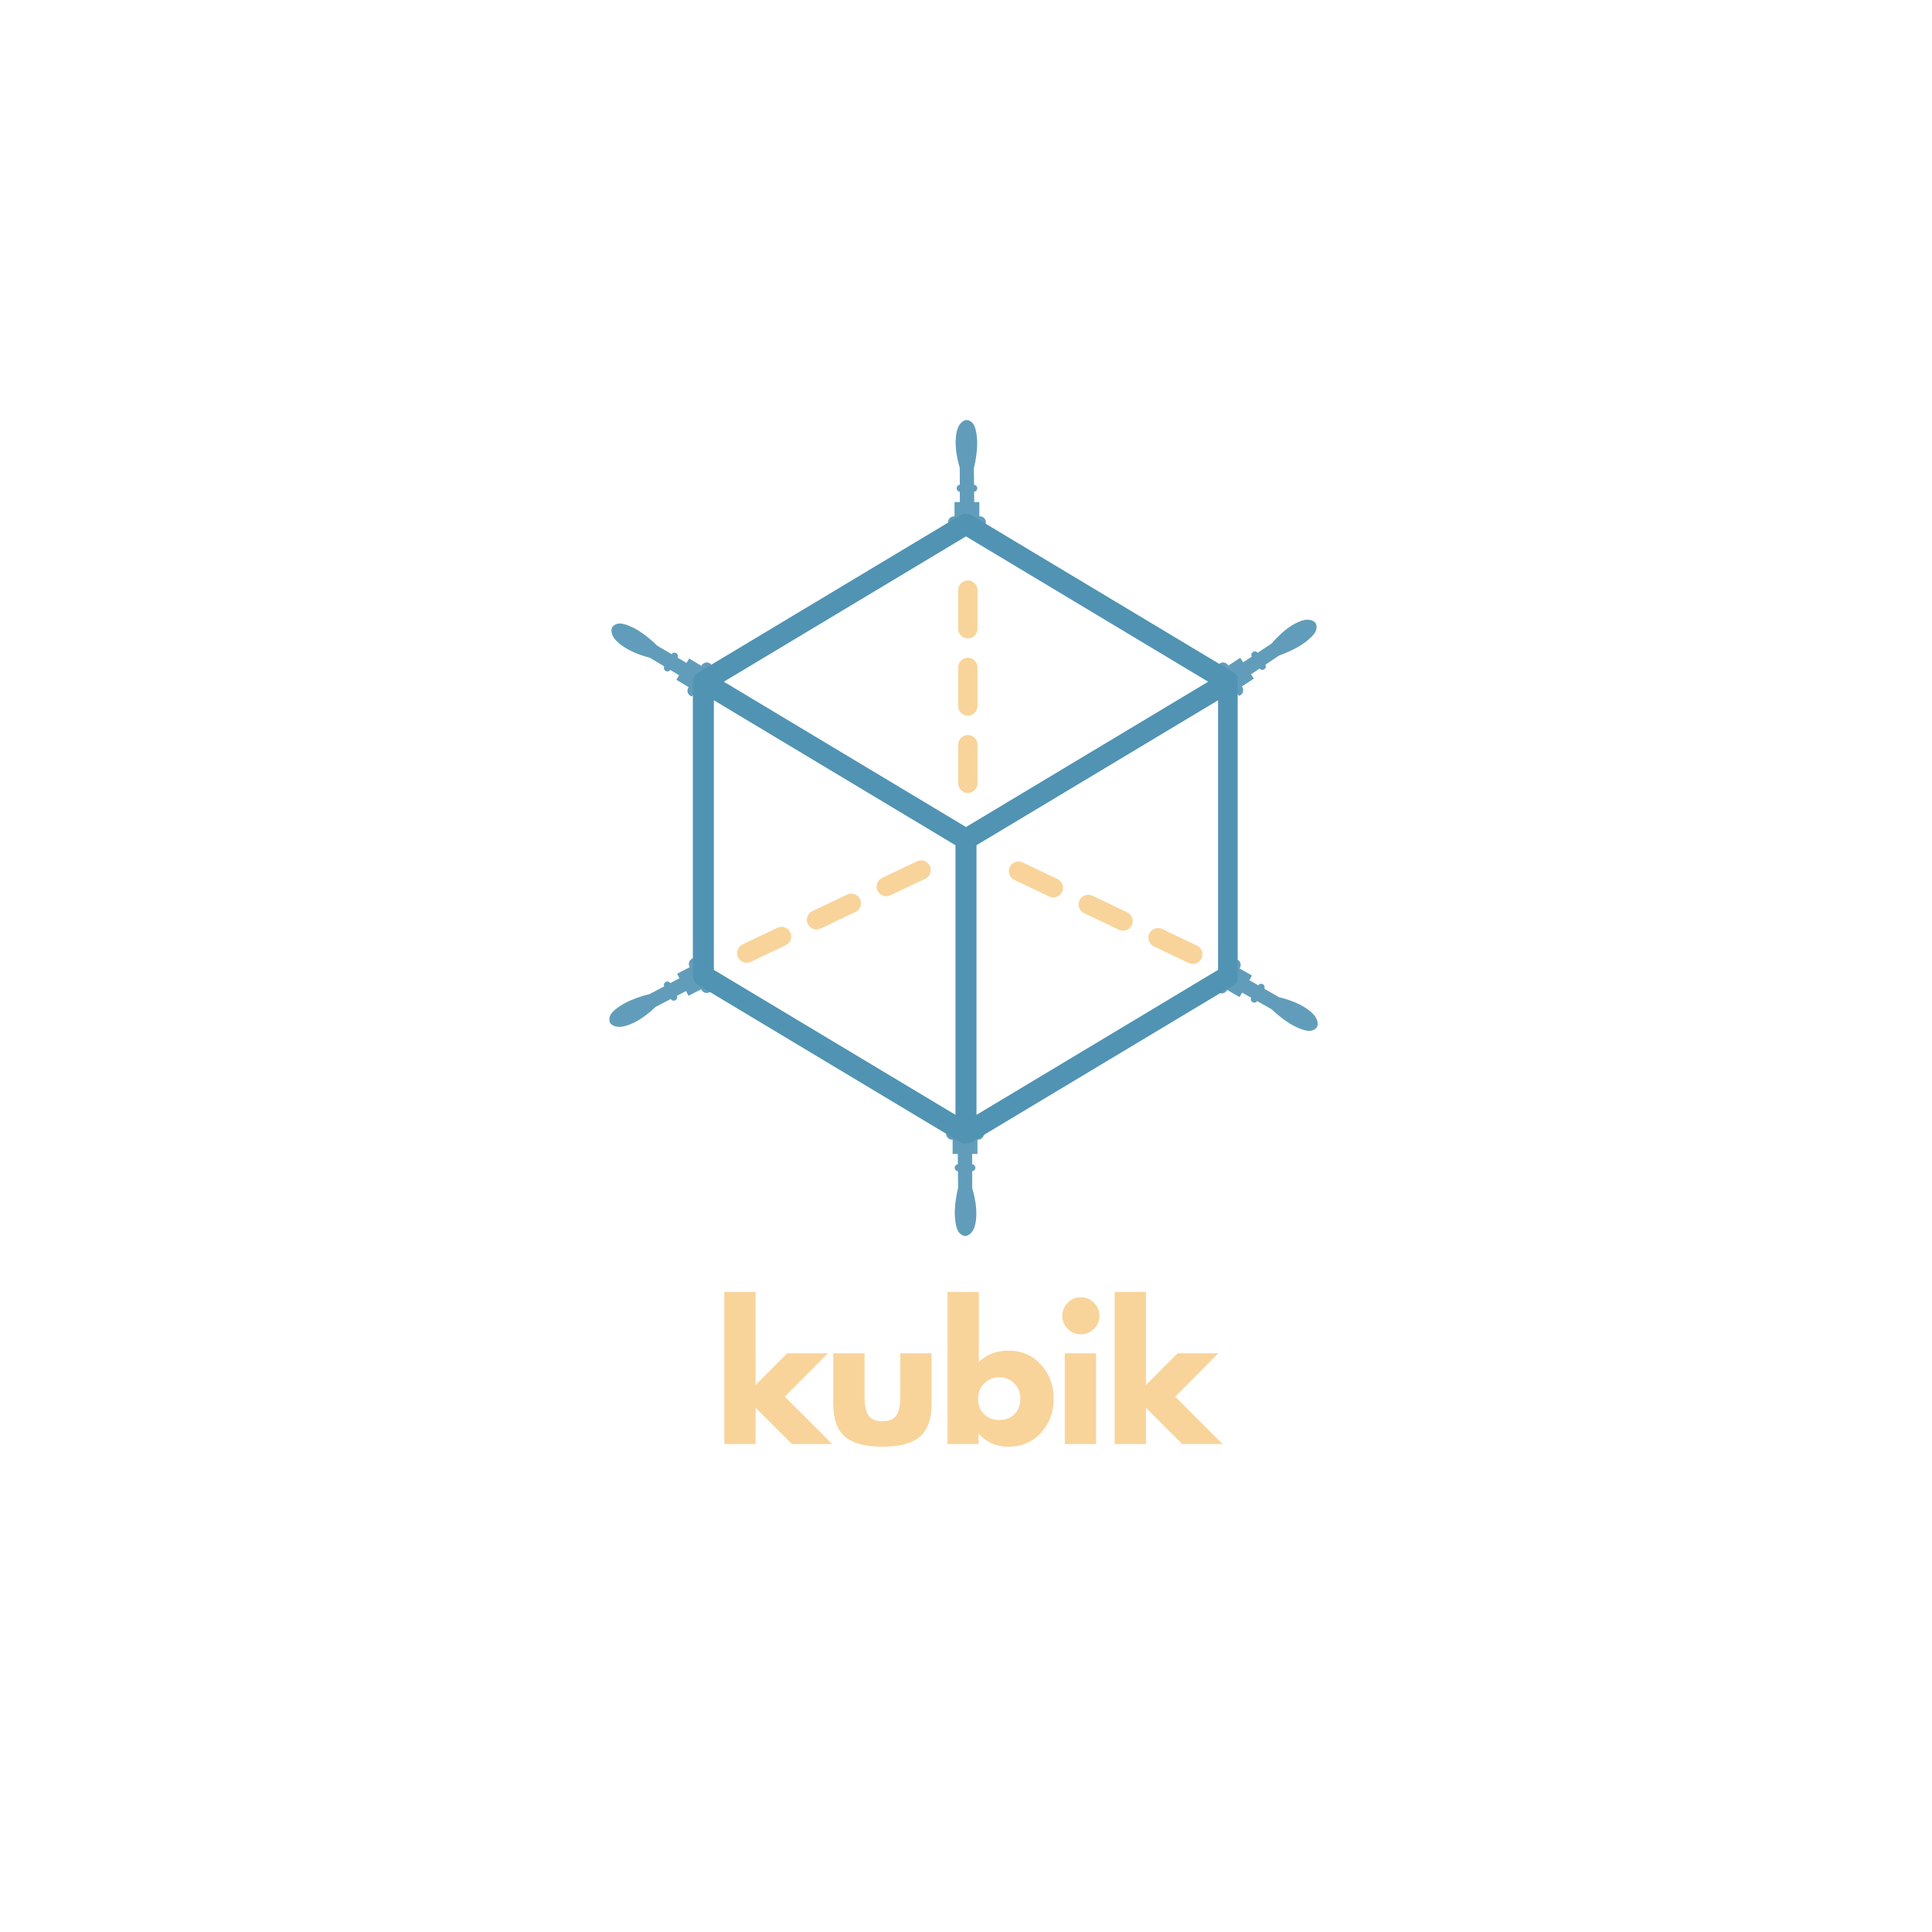<svg xmlns="http://www.w3.org/2000/svg" xmlns:xlink="http://www.w3.org/1999/xlink" width="500" zoomAndPan="magnify" viewBox="0 0 375 375" height="500" preserveAspectRatio="xMidYMid meet" version="1.0"><defs><filter x="0%" y="0%" width="100%" height="100%" id="b479804fc3"><feColorMatrix values="0 0 0 0 1 0 0 0 0 1 0 0 0 0 1 0 0 0 1 0" color-interpolation-filters="sRGB"/></filter><g/><clipPath id="0a2ac123a7"><path d="M 134.484 99.668 L 240.234 99.668 L 240.234 221.918 L 134.484 221.918 Z M 134.484 99.668 " clip-rule="nonzero"/></clipPath><mask id="547e305763"><g filter="url(#b479804fc3)"><rect x="-37.5" width="450" fill="#000000" y="-37.5" height="450" fill-opacity="0.91"/></g></mask><clipPath id="acbb0172f8"><path d="M 36.867 0.473 L 54.117 0.473 L 54.117 20.723 L 36.867 20.723 Z M 36.867 0.473 " clip-rule="nonzero"/></clipPath><clipPath id="fa5352024d"><rect x="0" width="91" y="0" height="111"/></clipPath><mask id="4c4e04deb4"><g filter="url(#b479804fc3)"><rect x="-37.5" width="450" fill="#000000" y="-37.5" height="450" fill-opacity="0.91"/></g></mask><clipPath id="77489da7d7"><path d="M 36.879 90.707 L 54.129 90.707 L 54.129 110.957 L 36.879 110.957 Z M 36.879 90.707 " clip-rule="nonzero"/></clipPath><clipPath id="092c2b21f5"><rect x="0" width="91" y="0" height="112"/></clipPath><mask id="d3c57527a5"><g filter="url(#b479804fc3)"><rect x="-37.5" width="450" fill="#000000" y="-37.5" height="450" fill-opacity="0.91"/></g></mask><clipPath id="9fbf75295d"><path d="M 96 76 L 124 76 L 124 102 L 96 102 Z M 96 76 " clip-rule="nonzero"/></clipPath><clipPath id="39b79d5fc3"><path d="M 123.043 86.797 L 114.418 101.734 L 96.883 91.609 L 105.508 76.672 Z M 123.043 86.797 " clip-rule="nonzero"/></clipPath><clipPath id="044d9a36a3"><path d="M 141.168 55.402 L 96.168 133.348 L 0.688 78.223 L 45.688 0.277 Z M 141.168 55.402 " clip-rule="nonzero"/></clipPath><clipPath id="7b531635a4"><rect x="0" width="142" y="0" height="134"/></clipPath><mask id="d0809a3dd6"><g filter="url(#b479804fc3)"><rect x="-37.5" width="450" fill="#000000" y="-37.5" height="450" fill-opacity="0.91"/></g></mask><clipPath id="67ba13fb08"><path d="M 17 74 L 44 74 L 44 100 L 17 100 Z M 17 74 " clip-rule="nonzero"/></clipPath><clipPath id="67dbf3b776"><path d="M 25.375 99.301 L 17.465 83.973 L 35.461 74.688 L 43.371 90.016 Z M 25.375 99.301 " clip-rule="nonzero"/></clipPath><clipPath id="c581e7a9a6"><path d="M 41.996 131.516 L 0.73 51.535 L 98.707 0.98 L 139.973 80.961 Z M 41.996 131.516 " clip-rule="nonzero"/></clipPath><clipPath id="c8c4d6ed31"><rect x="0" width="141" y="0" height="132"/></clipPath><mask id="d38c15fdf7"><g filter="url(#b479804fc3)"><rect x="-37.5" width="450" fill="#000000" y="-37.5" height="450" fill-opacity="0.91"/></g></mask><clipPath id="7c8f370fe1"><path d="M 95 30 L 123 30 L 123 57 L 95 57 Z M 95 30 " clip-rule="nonzero"/></clipPath><clipPath id="79cc4d2acf"><path d="M 112.594 30.578 L 122.035 45.016 L 105.09 56.098 L 95.648 41.66 Z M 112.594 30.578 " clip-rule="nonzero"/></clipPath><clipPath id="0942b4db3f"><path d="M 92.754 0.242 L 142.016 75.562 L 49.746 135.906 L 0.484 60.586 Z M 92.754 0.242 " clip-rule="nonzero"/></clipPath><clipPath id="23eea02dfa"><rect x="0" width="143" y="0" height="137"/></clipPath><mask id="fa74db3aa9"><g filter="url(#b479804fc3)"><rect x="-37.5" width="450" fill="#000000" y="-37.5" height="450" fill-opacity="0.91"/></g></mask><clipPath id="a5eff07134"><path d="M 19 32 L 46 32 L 46 58 L 19 58 Z M 19 32 " clip-rule="nonzero"/></clipPath><clipPath id="b3e928937c"><path d="M 19.289 47.219 L 28.168 32.426 L 45.531 42.848 L 36.652 57.641 Z M 19.289 47.219 " clip-rule="nonzero"/></clipPath><clipPath id="8c346db2ea"><path d="M 0.637 78.297 L 46.953 1.133 L 141.48 57.871 L 95.164 135.039 Z M 0.637 78.297 " clip-rule="nonzero"/></clipPath><clipPath id="33b72eadf9"><rect x="0" width="142" y="0" height="136"/></clipPath></defs><g clip-path="url(#0a2ac123a7)"><path fill="#5193b3" d="M 186.445 221.738 C 186.5 221.77 186.562 221.785 186.617 221.812 C 186.676 221.84 186.734 221.863 186.793 221.887 C 187.023 221.973 187.258 222.027 187.496 222.027 C 187.734 222.027 187.969 221.973 188.195 221.887 C 188.258 221.863 188.316 221.84 188.375 221.812 C 188.43 221.785 188.492 221.77 188.543 221.738 L 239.516 191.156 C 240.129 190.785 240.504 190.121 240.504 189.406 L 240.504 132.32 C 240.504 132.254 240.488 132.195 240.48 132.129 C 240.477 132.07 240.469 132.016 240.457 131.953 C 240.414 131.719 240.34 131.492 240.223 131.289 C 240.219 131.281 240.219 131.277 240.215 131.27 C 240.203 131.254 240.184 131.242 240.172 131.227 C 240.055 131.043 239.906 130.883 239.734 130.746 C 239.691 130.711 239.652 130.676 239.605 130.645 C 239.574 130.621 239.551 130.59 239.516 130.57 L 188.543 99.988 C 187.898 99.602 187.094 99.602 186.445 99.988 L 135.477 130.57 C 135.441 130.59 135.418 130.621 135.387 130.641 C 135.34 130.676 135.297 130.711 135.254 130.746 C 135.082 130.887 134.934 131.043 134.816 131.227 C 134.805 131.242 134.789 131.25 134.777 131.27 C 134.773 131.277 134.773 131.281 134.77 131.289 C 134.648 131.492 134.578 131.719 134.535 131.953 C 134.523 132.016 134.516 132.07 134.512 132.129 C 134.504 132.195 134.484 132.254 134.484 132.32 L 134.484 189.406 C 134.484 190.121 134.859 190.785 135.477 191.156 Z M 236.426 188.254 L 189.535 216.391 L 189.535 164.055 L 236.426 135.922 Z M 187.496 104.113 L 234.504 132.32 L 187.496 160.523 L 140.488 132.32 Z M 138.562 135.922 L 185.457 164.055 L 185.457 216.391 L 138.562 188.254 Z M 138.562 135.922 " fill-opacity="1" fill-rule="nonzero"/></g><g mask="url(#547e305763)"><g transform="matrix(1, 0, 0, 1, 142, 81)"><g clip-path="url(#fa5352024d)"><g clip-path="url(#acbb0172f8)"><path fill="#5193b3" d="M 88.992 42.512 L 77.664 42.512 C 76.324 39.281 74.508 36.293 72.301 33.641 C 72.652 33.699 73.027 33.598 73.297 33.324 C 73.742 32.879 73.742 32.156 73.297 31.707 C 73.27 31.68 73.234 31.656 73.207 31.633 L 75.172 29.664 L 74.469 28.957 C 74.938 28.477 75.41 27.996 75.879 27.52 C 76.121 27.754 76.523 27.738 76.781 27.484 C 77.039 27.227 77.051 26.82 76.809 26.578 C 76.809 26.578 76.805 26.578 76.805 26.574 C 77.555 25.809 78.305 25.047 79.055 24.281 C 80.391 23.461 81.41 22.664 82.121 22.055 C 82.695 21.559 83.43 20.883 84.156 19.883 C 85 18.723 85.141 18.078 85.07 17.543 C 85.043 17.355 84.98 16.922 84.633 16.613 C 84.566 16.555 84.25 16.285 83.547 16.289 C 82.777 16.293 82.102 16.617 81.34 17.164 C 80.906 17.473 79.836 18.289 78.562 20.055 C 78.164 20.605 77.676 21.344 77.191 22.262 C 76.41 23.047 75.629 23.832 74.848 24.617 C 74.605 24.375 74.203 24.391 73.945 24.648 C 73.688 24.906 73.672 25.312 73.914 25.555 C 73.914 25.555 73.914 25.555 73.918 25.555 C 73.441 26.031 72.969 26.508 72.492 26.984 L 71.762 26.254 L 69.793 28.223 C 69.77 28.191 69.75 28.16 69.719 28.129 C 69.273 27.684 68.551 27.684 68.102 28.129 C 67.832 28.402 67.727 28.773 67.785 29.125 C 62.559 24.781 56.035 21.941 48.895 21.281 C 49.172 21.07 49.355 20.742 49.355 20.367 C 49.355 19.734 48.844 19.223 48.215 19.223 C 48.172 19.223 48.133 19.23 48.094 19.234 L 48.094 16.449 L 47.094 16.449 C 47.09 15.777 47.082 15.105 47.078 14.434 C 47.414 14.43 47.688 14.137 47.688 13.773 C 47.688 13.406 47.41 13.113 47.07 13.113 C 47.066 13.113 47.066 13.113 47.062 13.113 C 47.055 12.039 47.043 10.969 47.031 9.898 C 47.398 8.375 47.555 7.09 47.625 6.156 C 47.684 5.402 47.723 4.398 47.531 3.184 C 47.305 1.762 46.949 1.211 46.52 0.883 C 46.371 0.77 46.02 0.504 45.551 0.531 C 45.465 0.539 45.051 0.57 44.559 1.07 C 44.016 1.617 43.77 2.324 43.613 3.25 C 43.527 3.777 43.352 5.109 43.695 7.262 C 43.805 7.93 43.98 8.797 44.289 9.789 C 44.289 10.898 44.293 12.004 44.297 13.109 C 43.953 13.113 43.68 13.406 43.68 13.773 C 43.68 14.137 43.953 14.434 44.297 14.434 C 44.297 14.434 44.297 14.434 44.301 14.434 C 44.301 15.105 44.305 15.777 44.305 16.449 L 43.27 16.449 L 43.27 19.234 C 43.23 19.23 43.191 19.223 43.152 19.223 C 42.52 19.223 42.008 19.734 42.008 20.363 C 42.008 20.742 42.191 21.07 42.473 21.281 C 35.328 21.941 28.809 24.777 23.582 29.125 C 23.641 28.773 23.535 28.402 23.262 28.129 C 22.816 27.684 22.094 27.684 21.645 28.129 C 21.617 28.16 21.598 28.191 21.57 28.223 L 19.602 26.254 L 18.895 26.961 C 18.418 26.488 17.938 26.02 17.457 25.547 C 17.691 25.305 17.68 24.902 17.422 24.648 C 17.164 24.391 16.758 24.375 16.516 24.617 C 16.516 24.621 16.516 24.621 16.512 24.621 C 15.75 23.871 14.984 23.121 14.219 22.371 C 13.402 21.039 12.602 20.02 11.992 19.309 C 11.5 18.73 10.82 17.996 9.824 17.273 C 8.66 16.426 8.016 16.285 7.484 16.359 C 7.297 16.383 6.859 16.449 6.551 16.797 C 6.492 16.863 6.223 17.18 6.227 17.879 C 6.23 18.648 6.555 19.324 7.102 20.086 C 7.414 20.52 8.23 21.59 9.996 22.867 C 10.543 23.262 11.281 23.75 12.203 24.234 C 12.988 25.016 13.77 25.797 14.555 26.578 C 14.316 26.82 14.328 27.227 14.586 27.484 C 14.844 27.742 15.25 27.754 15.492 27.512 C 15.969 27.984 16.445 28.461 16.922 28.934 L 16.191 29.664 L 18.16 31.633 C 18.129 31.656 18.098 31.68 18.066 31.707 C 17.621 32.156 17.621 32.879 18.066 33.324 C 18.34 33.598 18.715 33.699 19.066 33.641 C 16.859 36.293 15.043 39.281 13.703 42.512 L 2.371 42.512 C 1.402 42.512 0.617 43.297 0.617 44.266 C 0.617 44.605 0.715 44.918 0.883 45.188 C 1.191 45.688 1.742 46.02 2.371 46.02 L 88.992 46.02 C 89.625 46.02 90.176 45.688 90.484 45.188 C 90.648 44.918 90.746 44.605 90.746 44.266 C 90.746 43.297 89.961 42.512 88.992 42.512 Z M 67.691 32.453 C 68.047 32.102 68.617 32.102 68.973 32.453 C 69.324 32.809 69.324 33.379 68.973 33.734 C 68.617 34.086 68.047 34.086 67.691 33.734 C 67.34 33.379 67.34 32.809 67.691 32.453 Z M 57.105 25.805 C 57.297 25.344 57.824 25.125 58.285 25.316 C 58.746 25.508 58.969 26.035 58.777 26.496 C 58.586 26.957 58.055 27.176 57.594 26.984 C 57.133 26.793 56.914 26.266 57.105 25.805 Z M 45.684 22.809 C 46.18 22.809 46.586 23.215 46.586 23.711 C 46.586 24.211 46.18 24.617 45.684 24.617 C 45.184 24.617 44.777 24.211 44.777 23.711 C 44.777 23.215 45.184 22.809 45.684 22.809 Z M 33.078 25.316 C 33.539 25.125 34.066 25.344 34.258 25.805 C 34.449 26.266 34.23 26.797 33.77 26.988 C 33.309 27.18 32.781 26.957 32.59 26.496 C 32.398 26.035 32.617 25.508 33.078 25.316 Z M 22.391 32.457 C 22.746 32.102 23.32 32.102 23.672 32.457 C 24.023 32.809 24.023 33.383 23.672 33.734 C 23.32 34.086 22.746 34.086 22.391 33.734 C 22.039 33.383 22.039 32.809 22.391 32.457 Z M 21.285 42.512 C 22.09 41.039 23.016 39.641 24.062 38.344 C 24.102 38.496 24.18 38.637 24.301 38.758 C 24.641 39.098 25.176 39.117 25.496 38.797 C 25.578 38.715 25.641 38.613 25.676 38.504 L 29.684 42.512 Z M 43.723 42.512 L 35.223 42.512 L 28.488 35.777 C 28.535 35.75 28.578 35.715 28.617 35.676 C 28.938 35.355 28.918 34.824 28.578 34.48 C 28.453 34.355 28.301 34.277 28.145 34.238 C 32.203 30.918 37.223 28.727 42.711 28.141 C 42.625 28.277 42.57 28.445 42.57 28.625 C 42.57 29.105 42.938 29.496 43.387 29.496 C 43.508 29.496 43.621 29.469 43.723 29.418 Z M 47.641 42.512 L 47.641 29.48 C 47.691 29.492 47.746 29.496 47.805 29.496 C 48.254 29.496 48.621 29.105 48.621 28.625 C 48.621 28.438 48.562 28.262 48.465 28.117 C 53.973 28.668 59.008 30.836 63.094 34.137 C 62.938 34.172 62.781 34.254 62.656 34.379 C 62.316 34.723 62.297 35.254 62.617 35.574 C 62.703 35.66 62.801 35.719 62.91 35.754 L 56.152 42.512 Z M 61.691 42.512 L 65.637 38.566 C 65.664 38.613 65.699 38.656 65.738 38.695 C 66.059 39.016 66.594 38.996 66.934 38.656 C 67.066 38.523 67.148 38.363 67.184 38.195 C 68.277 39.535 69.246 40.984 70.078 42.512 Z M 71.168 42.512 C 66.375 33.316 56.75 27.023 45.684 27.023 C 34.613 27.023 24.992 33.316 20.195 42.512 L 19.305 42.512 C 24.164 32.863 34.164 26.23 45.684 26.23 C 57.203 26.23 67.199 32.863 72.059 42.512 Z M 88.992 65.469 L 2.371 65.469 C 1.742 65.469 1.191 65.805 0.883 66.301 C 0.715 66.57 0.617 66.887 0.617 67.223 C 0.617 68.191 1.402 68.977 2.371 68.977 L 13.703 68.977 C 15.043 72.207 16.859 75.195 19.066 77.848 C 18.711 77.789 18.34 77.895 18.066 78.164 C 17.621 78.609 17.621 79.336 18.066 79.781 C 18.098 79.809 18.129 79.832 18.16 79.855 L 16.191 81.824 L 16.898 82.531 C 16.426 83.012 15.957 83.492 15.484 83.973 C 15.242 83.734 14.844 83.75 14.586 84.008 C 14.328 84.266 14.316 84.668 14.555 84.91 C 14.559 84.91 14.559 84.914 14.559 84.914 C 13.809 85.68 13.059 86.445 12.309 87.211 C 10.977 88.027 9.957 88.824 9.246 89.434 C 8.672 89.93 7.934 90.609 7.211 91.605 C 6.363 92.77 6.227 93.41 6.297 93.945 C 6.32 94.133 6.387 94.566 6.734 94.879 C 6.801 94.938 7.117 95.203 7.82 95.199 C 8.586 95.199 9.262 94.871 10.027 94.324 C 10.461 94.016 11.527 93.199 12.805 91.434 C 13.199 90.883 13.688 90.148 14.176 89.227 C 14.953 88.441 15.734 87.656 16.516 86.871 C 16.758 87.113 17.164 87.098 17.422 86.84 C 17.68 86.582 17.691 86.18 17.453 85.938 C 17.449 85.938 17.449 85.934 17.449 85.934 C 17.922 85.457 18.398 84.98 18.871 84.504 L 19.602 85.234 L 21.57 83.266 C 21.594 83.297 21.617 83.332 21.645 83.359 C 22.094 83.805 22.816 83.805 23.262 83.359 C 23.535 83.09 23.637 82.715 23.578 82.363 C 28.805 86.711 35.328 89.551 42.473 90.207 C 42.191 90.418 42.008 90.75 42.008 91.125 C 42.008 91.754 42.52 92.27 43.152 92.27 C 43.191 92.27 43.23 92.262 43.27 92.254 L 43.27 95.039 L 44.27 95.039 C 44.277 95.711 44.281 96.383 44.289 97.055 C 43.949 97.062 43.676 97.355 43.676 97.719 C 43.676 98.082 43.953 98.379 44.297 98.379 C 44.297 98.379 44.301 98.379 44.301 98.379 C 44.312 99.449 44.324 100.52 44.332 101.594 C 43.969 103.113 43.812 104.398 43.742 105.332 C 43.684 106.09 43.645 107.09 43.836 108.305 C 44.059 109.727 44.418 110.281 44.844 110.605 C 44.996 110.723 45.348 110.984 45.812 110.957 C 45.902 110.953 46.312 110.918 46.809 110.418 C 47.348 109.871 47.598 109.164 47.75 108.238 C 47.836 107.711 48.016 106.379 47.668 104.23 C 47.562 103.559 47.387 102.695 47.078 101.699 C 47.074 100.594 47.07 99.484 47.07 98.379 C 47.41 98.379 47.688 98.082 47.688 97.719 C 47.688 97.352 47.41 97.055 47.07 97.055 C 47.066 97.055 47.066 97.055 47.066 97.055 C 47.062 96.383 47.062 95.711 47.062 95.039 L 48.094 95.039 L 48.094 92.254 C 48.133 92.262 48.172 92.27 48.211 92.27 C 48.844 92.27 49.355 91.754 49.355 91.125 C 49.355 90.75 49.172 90.418 48.891 90.207 C 56.035 89.551 62.559 86.711 67.785 82.363 C 67.727 82.715 67.832 83.09 68.102 83.359 C 68.547 83.805 69.273 83.805 69.719 83.359 C 69.746 83.332 69.77 83.297 69.793 83.266 L 71.762 85.234 L 72.469 84.527 C 72.949 85 73.43 85.473 73.91 85.941 C 73.672 86.184 73.688 86.586 73.945 86.84 C 74.203 87.098 74.605 87.113 74.848 86.871 C 74.852 86.871 74.852 86.867 74.852 86.867 C 75.617 87.617 76.383 88.367 77.148 89.117 C 77.965 90.453 78.766 91.473 79.375 92.184 C 79.867 92.758 80.547 93.492 81.543 94.219 C 82.707 95.062 83.348 95.203 83.883 95.133 C 84.07 95.105 84.504 95.043 84.816 94.695 C 84.875 94.629 85.141 94.312 85.137 93.609 C 85.137 92.84 84.809 92.164 84.262 91.402 C 83.953 90.969 83.137 89.898 81.371 88.625 C 80.82 88.227 80.086 87.738 79.164 87.254 C 78.379 86.473 77.594 85.691 76.809 84.91 C 77.051 84.668 77.035 84.266 76.777 84.008 C 76.52 83.75 76.117 83.734 75.875 83.977 C 75.875 83.977 75.871 83.977 75.871 83.98 C 75.395 83.504 74.918 83.031 74.441 82.555 L 75.172 81.824 L 73.203 79.855 C 73.234 79.832 73.27 79.809 73.297 79.781 C 73.742 79.336 73.742 78.609 73.297 78.164 C 73.027 77.895 72.652 77.789 72.301 77.848 C 74.508 75.195 76.32 72.207 77.664 68.977 L 88.992 68.977 C 89.961 68.977 90.746 68.191 90.746 67.223 C 90.746 66.887 90.648 66.57 90.484 66.301 C 90.176 65.805 89.625 65.469 88.992 65.469 Z M 70.078 68.977 C 69.27 70.461 68.336 71.867 67.277 73.172 C 67.242 73.016 67.16 72.863 67.035 72.738 C 66.695 72.395 66.16 72.379 65.84 72.695 C 65.758 72.781 65.699 72.883 65.66 72.988 L 61.648 68.977 Z M 47.613 68.977 L 56.109 68.977 L 62.848 75.715 C 62.801 75.746 62.758 75.777 62.719 75.82 C 62.402 76.137 62.418 76.672 62.758 77.012 C 62.891 77.145 63.047 77.227 63.211 77.262 C 59.145 80.578 54.121 82.77 48.625 83.352 C 48.715 83.215 48.766 83.047 48.766 82.871 C 48.766 82.387 48.398 81.996 47.949 81.996 C 47.828 81.996 47.715 82.027 47.613 82.074 Z M 43.695 68.977 L 43.695 82.016 C 43.645 82.004 43.59 81.996 43.531 81.996 C 43.082 81.996 42.715 82.387 42.715 82.871 C 42.715 83.055 42.77 83.227 42.863 83.367 C 37.371 82.809 32.344 80.645 28.266 77.352 C 28.418 77.312 28.559 77.234 28.68 77.113 C 29.02 76.773 29.039 76.238 28.719 75.922 C 28.633 75.836 28.535 75.777 28.426 75.738 L 35.188 68.977 Z M 29.648 68.977 L 25.699 72.926 C 25.672 72.883 25.637 72.84 25.598 72.797 C 25.277 72.48 24.742 72.496 24.402 72.84 C 24.281 72.961 24.199 73.109 24.16 73.266 C 23.074 71.934 22.113 70.496 21.285 68.977 Z M 23.672 79.035 C 23.32 79.387 22.746 79.387 22.395 79.035 C 22.039 78.684 22.039 78.109 22.395 77.758 C 22.746 77.402 23.32 77.402 23.672 77.758 C 24.027 78.109 24.027 78.684 23.672 79.035 Z M 34.262 85.684 C 34.07 86.148 33.539 86.367 33.078 86.176 C 32.617 85.984 32.398 85.453 32.59 84.992 C 32.781 84.531 33.309 84.312 33.77 84.504 C 34.234 84.695 34.453 85.223 34.262 85.684 Z M 45.684 88.68 C 45.184 88.68 44.777 88.277 44.777 87.777 C 44.777 87.277 45.184 86.871 45.684 86.871 C 46.184 86.871 46.59 87.277 46.59 87.777 C 46.59 88.277 46.184 88.68 45.684 88.68 Z M 58.289 86.176 C 57.828 86.363 57.297 86.145 57.105 85.684 C 56.914 85.223 57.133 84.695 57.594 84.504 C 58.059 84.312 58.586 84.531 58.777 84.992 C 58.969 85.453 58.75 85.984 58.289 86.176 Z M 68.973 79.035 C 68.621 79.387 68.047 79.387 67.695 79.035 C 67.34 78.68 67.34 78.109 67.695 77.754 C 68.047 77.402 68.621 77.402 68.973 77.754 C 69.328 78.109 69.328 78.68 68.973 79.035 Z M 45.684 85.258 C 34.164 85.258 24.164 78.625 19.305 68.977 L 20.195 68.977 C 24.992 78.172 34.613 84.465 45.684 84.465 C 56.75 84.465 66.375 78.172 71.168 68.977 L 72.059 68.977 C 67.199 78.625 57.203 85.258 45.684 85.258 Z M 45.684 85.258 " fill-opacity="1" fill-rule="nonzero"/></g></g></g></g><g mask="url(#4c4e04deb4)"><g transform="matrix(1, 0, 0, 1, 142, 129)"><g clip-path="url(#092c2b21f5)"><g clip-path="url(#77489da7d7)"><path fill="#5193b3" d="M 2.004 68.918 L 13.332 68.918 C 14.672 72.148 16.488 75.137 18.695 77.789 C 18.344 77.73 17.969 77.836 17.699 78.105 C 17.254 78.551 17.254 79.277 17.699 79.723 C 17.727 79.754 17.762 79.773 17.789 79.797 L 15.824 81.766 L 16.527 82.473 C 16.059 82.953 15.586 83.434 15.117 83.914 C 14.875 83.676 14.473 83.691 14.215 83.949 C 13.957 84.207 13.945 84.609 14.188 84.852 C 14.188 84.855 14.191 84.855 14.191 84.855 C 13.441 85.621 12.691 86.387 11.941 87.152 C 10.605 87.969 9.586 88.77 8.875 89.379 C 8.301 89.871 7.566 90.551 6.84 91.547 C 5.996 92.711 5.855 93.352 5.926 93.887 C 5.953 94.074 6.016 94.508 6.363 94.82 C 6.43 94.879 6.746 95.145 7.449 95.145 C 8.219 95.141 8.895 94.812 9.656 94.27 C 10.09 93.957 11.16 93.141 12.434 91.375 C 12.832 90.824 13.32 90.09 13.805 89.168 C 14.586 88.383 15.367 87.598 16.148 86.812 C 16.391 87.055 16.793 87.043 17.051 86.785 C 17.309 86.523 17.324 86.121 17.082 85.879 C 17.082 85.879 17.082 85.879 17.078 85.875 C 17.555 85.398 18.027 84.922 18.504 84.445 L 19.234 85.176 L 21.203 83.211 C 21.227 83.238 21.246 83.273 21.277 83.301 C 21.723 83.746 22.445 83.746 22.895 83.301 C 23.164 83.031 23.27 82.656 23.211 82.305 C 28.438 86.652 34.961 89.492 42.102 90.152 C 41.824 90.359 41.641 90.691 41.641 91.066 C 41.641 91.699 42.152 92.211 42.781 92.211 C 42.824 92.211 42.863 92.203 42.902 92.199 L 42.902 94.98 L 43.902 94.98 C 43.906 95.652 43.914 96.328 43.922 97 C 43.582 97.004 43.309 97.297 43.309 97.66 C 43.309 98.023 43.586 98.32 43.926 98.32 C 43.93 98.32 43.93 98.32 43.934 98.32 C 43.941 99.391 43.953 100.461 43.965 101.535 C 43.598 103.055 43.441 104.34 43.371 105.273 C 43.312 106.031 43.273 107.031 43.465 108.246 C 43.691 109.668 44.047 110.223 44.477 110.547 C 44.625 110.664 44.977 110.926 45.445 110.898 C 45.531 110.895 45.945 110.859 46.438 110.359 C 46.98 109.816 47.227 109.105 47.383 108.18 C 47.469 107.656 47.645 106.32 47.301 104.172 C 47.191 103.504 47.016 102.637 46.707 101.641 C 46.707 100.535 46.703 99.426 46.699 98.32 C 47.043 98.32 47.316 98.023 47.316 97.66 C 47.316 97.293 47.043 97 46.699 97 C 46.699 97 46.699 97 46.695 97 C 46.695 96.328 46.691 95.652 46.691 94.98 L 47.727 94.98 L 47.727 92.199 C 47.766 92.203 47.805 92.211 47.844 92.211 C 48.477 92.211 48.988 91.699 48.988 91.066 C 48.988 90.691 48.805 90.359 48.523 90.152 C 55.668 89.492 62.188 86.652 67.414 82.305 C 67.355 82.656 67.461 83.031 67.734 83.301 C 68.18 83.75 68.902 83.75 69.352 83.301 C 69.379 83.273 69.398 83.242 69.426 83.211 L 71.395 85.18 L 72.102 84.473 C 72.578 84.941 73.059 85.414 73.539 85.883 C 73.305 86.125 73.316 86.527 73.574 86.785 C 73.832 87.043 74.238 87.055 74.48 86.812 C 74.48 86.812 74.48 86.809 74.484 86.809 C 75.246 87.559 76.012 88.309 76.777 89.059 C 77.594 90.395 78.395 91.414 79.004 92.125 C 79.496 92.699 80.176 93.434 81.172 94.16 C 82.336 95.004 82.98 95.145 83.512 95.074 C 83.699 95.047 84.137 94.984 84.445 94.637 C 84.504 94.57 84.773 94.254 84.77 93.551 C 84.766 92.781 84.441 92.105 83.895 91.344 C 83.582 90.91 82.766 89.844 81 88.566 C 80.453 88.168 79.715 87.68 78.793 87.195 C 78.008 86.414 77.227 85.633 76.441 84.852 C 76.68 84.609 76.668 84.207 76.41 83.949 C 76.152 83.691 75.746 83.676 75.504 83.918 C 75.504 83.918 75.504 83.918 75.504 83.922 C 75.027 83.445 74.551 82.973 74.074 82.5 L 74.805 81.766 L 72.836 79.797 C 72.867 79.773 72.898 79.754 72.93 79.723 C 73.375 79.277 73.375 78.555 72.93 78.105 C 72.656 77.836 72.285 77.73 71.93 77.789 C 74.137 75.137 75.953 72.148 77.293 68.918 L 88.625 68.918 C 89.594 68.918 90.379 68.133 90.379 67.164 C 90.379 66.828 90.281 66.512 90.113 66.246 C 89.805 65.746 89.254 65.414 88.625 65.414 L 2.004 65.414 C 1.371 65.414 0.82 65.746 0.512 66.246 C 0.348 66.512 0.25 66.828 0.25 67.164 C 0.25 68.133 1.035 68.918 2.004 68.918 Z M 23.305 78.977 C 22.949 79.332 22.379 79.332 22.023 78.977 C 21.672 78.625 21.672 78.051 22.023 77.699 C 22.379 77.344 22.949 77.344 23.305 77.699 C 23.656 78.051 23.656 78.625 23.305 78.977 Z M 33.891 85.629 C 33.699 86.09 33.172 86.309 32.711 86.117 C 32.25 85.926 32.027 85.395 32.219 84.934 C 32.41 84.473 32.941 84.254 33.402 84.445 C 33.863 84.637 34.082 85.164 33.891 85.629 Z M 45.312 88.625 C 44.816 88.625 44.41 88.219 44.41 87.719 C 44.41 87.219 44.816 86.816 45.312 86.816 C 45.812 86.816 46.219 87.219 46.219 87.719 C 46.219 88.219 45.812 88.625 45.312 88.625 Z M 57.918 86.117 C 57.457 86.309 56.93 86.086 56.738 85.625 C 56.547 85.164 56.766 84.637 57.227 84.445 C 57.688 84.254 58.219 84.473 58.406 84.934 C 58.598 85.395 58.379 85.926 57.918 86.117 Z M 68.605 78.977 C 68.25 79.328 67.68 79.328 67.324 78.977 C 66.973 78.621 66.973 78.051 67.324 77.695 C 67.68 77.344 68.25 77.344 68.605 77.695 C 68.957 78.051 68.957 78.621 68.605 78.977 Z M 69.711 68.918 C 68.906 70.391 67.98 71.789 66.934 73.086 C 66.895 72.938 66.816 72.793 66.695 72.672 C 66.355 72.332 65.82 72.312 65.5 72.633 C 65.418 72.719 65.359 72.82 65.32 72.926 L 61.312 68.918 Z M 47.273 68.918 L 55.773 68.918 L 62.508 75.652 C 62.461 75.68 62.418 75.715 62.379 75.754 C 62.059 76.074 62.078 76.609 62.418 76.949 C 62.543 77.074 62.695 77.156 62.852 77.191 C 58.793 80.512 53.773 82.703 48.285 83.293 C 48.371 83.152 48.426 82.984 48.426 82.805 C 48.426 82.324 48.059 81.934 47.609 81.934 C 47.488 81.934 47.375 81.961 47.273 82.012 Z M 43.355 68.918 L 43.355 81.949 C 43.305 81.941 43.25 81.934 43.191 81.934 C 42.742 81.934 42.375 82.324 42.375 82.805 C 42.375 82.996 42.434 83.168 42.531 83.312 C 37.023 82.762 31.988 80.594 27.902 77.297 C 28.059 77.258 28.215 77.176 28.34 77.051 C 28.68 76.711 28.699 76.176 28.379 75.855 C 28.293 75.773 28.195 75.715 28.086 75.676 L 34.844 68.918 Z M 29.305 68.918 L 25.359 72.863 C 25.332 72.816 25.297 72.773 25.258 72.734 C 24.938 72.418 24.402 72.434 24.062 72.773 C 23.93 72.906 23.848 73.07 23.812 73.234 C 22.719 71.895 21.75 70.449 20.918 68.918 Z M 19.828 68.918 C 24.621 78.113 34.246 84.406 45.312 84.406 C 56.383 84.406 66.004 78.113 70.801 68.918 L 71.691 68.918 C 66.832 78.566 56.832 85.199 45.312 85.199 C 33.793 85.199 23.797 78.566 18.938 68.918 Z M 2.004 45.961 L 88.625 45.961 C 89.254 45.961 89.805 45.629 90.113 45.129 C 90.281 44.859 90.379 44.547 90.379 44.207 C 90.379 43.238 89.594 42.453 88.625 42.453 L 77.293 42.453 C 75.953 39.223 74.137 36.238 71.93 33.586 C 72.285 33.645 72.656 33.539 72.93 33.266 C 73.375 32.82 73.375 32.098 72.93 31.648 C 72.898 31.621 72.867 31.602 72.836 31.574 L 74.805 29.605 L 74.098 28.898 C 74.57 28.422 75.039 27.941 75.512 27.461 C 75.754 27.695 76.152 27.684 76.41 27.426 C 76.668 27.168 76.68 26.762 76.441 26.52 C 76.438 26.52 76.438 26.52 76.438 26.516 C 77.188 25.754 77.938 24.988 78.688 24.223 C 80.02 23.406 81.039 22.605 81.75 21.996 C 82.324 21.504 83.062 20.824 83.785 19.828 C 84.633 18.664 84.77 18.02 84.699 17.488 C 84.676 17.301 84.609 16.863 84.262 16.555 C 84.195 16.496 83.879 16.227 83.176 16.23 C 82.41 16.234 81.734 16.559 80.969 17.105 C 80.535 17.418 79.469 18.234 78.191 19.996 C 77.797 20.547 77.309 21.285 76.82 22.207 C 76.043 22.988 75.262 23.773 74.48 24.559 C 74.238 24.32 73.832 24.332 73.574 24.59 C 73.316 24.848 73.305 25.254 73.543 25.496 C 73.547 25.496 73.547 25.496 73.547 25.496 C 73.074 25.973 72.598 26.449 72.125 26.926 L 71.395 26.195 L 69.426 28.164 C 69.402 28.133 69.379 28.102 69.352 28.07 C 68.902 27.625 68.18 27.625 67.734 28.07 C 67.461 28.344 67.359 28.715 67.418 29.07 C 62.191 24.723 55.668 21.883 48.523 21.223 C 48.805 21.016 48.988 20.684 48.988 20.309 C 48.988 19.676 48.477 19.164 47.844 19.164 C 47.805 19.164 47.766 19.172 47.727 19.176 L 47.727 16.391 L 46.727 16.391 C 46.719 15.719 46.715 15.047 46.707 14.375 C 47.047 14.371 47.32 14.078 47.32 13.715 C 47.32 13.348 47.043 13.055 46.699 13.055 C 46.699 13.055 46.695 13.055 46.695 13.055 C 46.684 11.984 46.672 10.91 46.664 9.84 C 47.027 8.316 47.184 7.031 47.254 6.098 C 47.312 5.344 47.352 4.344 47.16 3.125 C 46.938 1.703 46.578 1.152 46.152 0.824 C 46.004 0.711 45.648 0.449 45.184 0.477 C 45.094 0.48 44.684 0.516 44.188 1.012 C 43.648 1.559 43.398 2.266 43.246 3.191 C 43.16 3.719 42.98 5.051 43.328 7.203 C 43.434 7.871 43.613 8.738 43.918 9.73 C 43.922 10.84 43.926 11.945 43.926 13.055 C 43.586 13.055 43.309 13.348 43.309 13.715 C 43.309 14.078 43.586 14.375 43.926 14.375 C 43.93 14.375 43.93 14.375 43.93 14.375 C 43.934 15.047 43.934 15.719 43.934 16.391 L 42.902 16.391 L 42.902 19.176 C 42.863 19.172 42.824 19.164 42.785 19.164 C 42.152 19.164 41.641 19.676 41.641 20.309 C 41.641 20.684 41.824 21.016 42.105 21.223 C 34.961 21.883 28.438 24.723 23.211 29.07 C 23.27 28.715 23.164 28.344 22.895 28.07 C 22.449 27.625 21.723 27.625 21.277 28.07 C 21.25 28.102 21.227 28.133 21.203 28.164 L 19.234 26.195 L 18.527 26.902 C 18.047 26.43 17.566 25.961 17.086 25.488 C 17.324 25.246 17.309 24.848 17.051 24.59 C 16.793 24.332 16.391 24.32 16.148 24.559 C 16.148 24.562 16.145 24.562 16.145 24.566 C 15.379 23.812 14.613 23.062 13.848 22.312 C 13.031 20.98 12.23 19.961 11.625 19.25 C 11.129 18.676 10.449 17.938 9.453 17.215 C 8.289 16.367 7.648 16.23 7.113 16.301 C 6.926 16.324 6.492 16.391 6.18 16.738 C 6.121 16.805 5.855 17.121 5.859 17.824 C 5.859 18.59 6.188 19.266 6.734 20.031 C 7.043 20.465 7.859 21.531 9.625 22.809 C 10.176 23.203 10.91 23.691 11.832 24.18 C 12.617 24.957 13.402 25.738 14.188 26.52 C 13.945 26.762 13.961 27.168 14.219 27.426 C 14.477 27.684 14.879 27.695 15.121 27.457 C 15.121 27.453 15.125 27.453 15.125 27.453 C 15.602 27.926 16.078 28.402 16.555 28.875 L 15.824 29.605 L 17.793 31.574 C 17.762 31.598 17.727 31.621 17.699 31.648 C 17.254 32.098 17.254 32.82 17.699 33.266 C 17.969 33.539 18.344 33.641 18.695 33.586 C 16.488 36.234 14.676 39.223 13.332 42.453 L 2.004 42.453 C 1.035 42.453 0.25 43.238 0.25 44.207 C 0.25 44.547 0.348 44.859 0.512 45.129 C 0.82 45.629 1.371 45.961 2.004 45.961 Z M 20.918 42.453 C 21.727 40.973 22.66 39.566 23.719 38.258 C 23.754 38.418 23.836 38.57 23.961 38.695 C 24.301 39.035 24.836 39.055 25.156 38.734 C 25.238 38.648 25.297 38.551 25.336 38.441 L 29.348 42.453 Z M 43.383 42.453 L 34.887 42.453 L 28.148 35.715 C 28.195 35.688 28.238 35.652 28.277 35.613 C 28.598 35.293 28.578 34.758 28.238 34.418 C 28.105 34.289 27.949 34.207 27.785 34.172 C 31.852 30.852 36.875 28.66 42.371 28.078 C 42.281 28.219 42.23 28.383 42.23 28.562 C 42.23 29.043 42.598 29.434 43.047 29.434 C 43.168 29.434 43.281 29.406 43.383 29.355 Z M 47.301 42.453 L 47.301 29.418 C 47.352 29.43 47.406 29.434 47.465 29.434 C 47.914 29.434 48.281 29.043 48.281 28.562 C 48.281 28.375 48.227 28.207 48.133 28.062 C 53.625 28.621 58.652 30.789 62.73 34.082 C 62.578 34.121 62.438 34.199 62.316 34.316 C 61.977 34.656 61.957 35.191 62.277 35.512 C 62.363 35.594 62.461 35.656 62.57 35.691 L 55.809 42.453 Z M 61.348 42.453 L 65.297 38.504 C 65.324 38.551 65.359 38.594 65.398 38.633 C 65.719 38.953 66.254 38.934 66.594 38.594 C 66.719 38.469 66.797 38.32 66.836 38.164 C 67.922 39.496 68.883 40.934 69.711 42.453 Z M 67.324 32.395 C 67.676 32.043 68.25 32.043 68.602 32.395 C 68.957 32.75 68.957 33.32 68.602 33.676 C 68.25 34.027 67.676 34.027 67.324 33.676 C 66.969 33.324 66.969 32.75 67.324 32.395 Z M 56.734 25.746 C 56.926 25.285 57.457 25.066 57.918 25.258 C 58.379 25.449 58.598 25.977 58.406 26.438 C 58.215 26.898 57.688 27.117 57.227 26.93 C 56.762 26.738 56.543 26.207 56.734 25.746 Z M 45.312 22.75 C 45.812 22.75 46.219 23.156 46.219 23.656 C 46.219 24.152 45.812 24.559 45.312 24.559 C 44.812 24.559 44.406 24.152 44.406 23.656 C 44.406 23.156 44.812 22.75 45.312 22.75 Z M 32.707 25.258 C 33.168 25.066 33.699 25.285 33.891 25.746 C 34.082 26.207 33.863 26.738 33.402 26.93 C 32.938 27.121 32.41 26.902 32.219 26.438 C 32.027 25.977 32.246 25.449 32.707 25.258 Z M 22.023 32.398 C 22.375 32.043 22.949 32.043 23.301 32.398 C 23.656 32.75 23.656 33.324 23.301 33.676 C 22.949 34.031 22.375 34.031 22.023 33.676 C 21.672 33.324 21.668 32.75 22.023 32.398 Z M 45.312 26.172 C 56.832 26.172 66.832 32.809 71.691 42.453 L 70.801 42.453 C 66.004 33.258 56.383 26.965 45.312 26.965 C 34.246 26.965 24.621 33.258 19.828 42.453 L 18.938 42.453 C 23.797 32.809 33.793 26.172 45.312 26.172 Z M 45.312 26.172 " fill-opacity="1" fill-rule="nonzero"/></g></g></g></g><g mask="url(#d3c57527a5)"><g transform="matrix(1, 0, 0, 1, 137, 105)"><g clip-path="url(#7b531635a4)"><g clip-path="url(#9fbf75295d)"><g clip-path="url(#39b79d5fc3)"><g clip-path="url(#044d9a36a3)"><path fill="#5193b3" d="M 60.574 110.918 L 66.238 101.109 C 69.707 101.562 73.203 101.484 76.602 100.898 C 76.375 101.176 76.277 101.551 76.379 101.922 C 76.543 102.531 77.168 102.891 77.777 102.73 C 77.816 102.719 77.852 102.699 77.891 102.688 L 78.609 105.375 L 79.574 105.117 C 79.754 105.766 79.938 106.414 80.117 107.059 C 79.789 107.152 79.602 107.508 79.695 107.855 C 79.793 108.211 80.137 108.422 80.465 108.336 C 80.469 108.336 80.469 108.332 80.469 108.332 C 80.758 109.363 81.043 110.398 81.332 111.43 C 81.375 112.992 81.555 114.277 81.727 115.195 C 81.867 115.941 82.09 116.918 82.59 118.043 C 83.172 119.359 83.66 119.801 84.16 120.004 C 84.332 120.078 84.742 120.238 85.184 120.094 C 85.27 120.066 85.66 119.926 86.008 119.316 C 86.391 118.648 86.445 117.898 86.352 116.965 C 86.301 116.434 86.129 115.102 85.238 113.113 C 84.961 112.496 84.566 111.703 84.012 110.824 C 83.723 109.754 83.434 108.688 83.145 107.617 C 83.473 107.527 83.664 107.172 83.57 106.82 C 83.477 106.465 83.133 106.254 82.801 106.34 C 82.801 106.34 82.801 106.34 82.797 106.34 C 82.621 105.691 82.445 105.043 82.27 104.395 L 83.27 104.129 L 82.551 101.438 C 82.59 101.434 82.629 101.43 82.668 101.418 C 83.277 101.254 83.637 100.629 83.477 100.02 C 83.375 99.648 83.105 99.371 82.77 99.246 C 89.148 96.895 94.867 92.664 99.012 86.809 C 99.051 87.152 99.246 87.48 99.574 87.668 C 100.121 87.984 100.82 87.797 101.133 87.25 C 101.156 87.215 101.168 87.176 101.184 87.141 L 103.594 88.531 L 104.094 87.668 C 104.68 87.996 105.266 88.328 105.852 88.656 C 105.684 88.953 105.801 89.336 106.117 89.52 C 106.434 89.699 106.828 89.609 107 89.312 C 107 89.312 107 89.309 107 89.309 C 107.934 89.836 108.867 90.359 109.801 90.887 C 110.934 91.965 111.973 92.742 112.742 93.27 C 113.367 93.699 114.215 94.234 115.367 94.676 C 116.707 95.191 117.367 95.16 117.863 94.953 C 118.035 94.879 118.441 94.703 118.648 94.289 C 118.691 94.211 118.867 93.836 118.68 93.156 C 118.48 92.414 117.988 91.848 117.266 91.25 C 116.852 90.914 115.789 90.094 113.754 89.316 C 113.117 89.074 112.281 88.797 111.266 88.566 C 110.305 88.012 109.344 87.461 108.387 86.91 C 108.555 86.617 108.438 86.227 108.121 86.047 C 107.805 85.863 107.41 85.953 107.238 86.25 C 107.238 86.25 107.238 86.254 107.238 86.254 C 106.656 85.918 106.074 85.582 105.488 85.25 L 106.008 84.355 L 103.594 82.961 C 103.617 82.93 103.645 82.902 103.664 82.867 C 103.98 82.32 103.793 81.621 103.246 81.305 C 102.922 81.117 102.543 81.109 102.223 81.246 C 105.223 74.73 106.023 67.664 104.875 60.965 C 105.148 61.191 105.523 61.285 105.895 61.188 C 106.504 61.023 106.867 60.398 106.703 59.785 C 106.691 59.746 106.676 59.711 106.66 59.676 L 109.352 58.953 L 109.09 57.988 C 109.738 57.809 110.387 57.629 111.035 57.449 C 111.125 57.773 111.48 57.961 111.832 57.867 C 112.184 57.773 112.398 57.43 112.309 57.102 C 112.309 57.098 112.309 57.098 112.309 57.094 C 113.34 56.809 114.371 56.52 115.406 56.234 C 116.969 56.191 118.25 56.008 119.172 55.836 C 119.914 55.699 120.895 55.477 122.02 54.977 C 123.332 54.391 123.773 53.902 123.98 53.406 C 124.051 53.23 124.215 52.82 124.066 52.379 C 124.039 52.297 123.898 51.906 123.289 51.559 C 122.621 51.176 121.875 51.121 120.941 51.211 C 120.41 51.266 119.074 51.438 117.09 52.328 C 116.469 52.605 115.68 53 114.797 53.555 C 113.73 53.844 112.66 54.133 111.59 54.422 C 111.504 54.094 111.145 53.902 110.793 53.996 C 110.441 54.09 110.227 54.434 110.316 54.766 C 109.668 54.941 109.02 55.117 108.371 55.293 L 108.102 54.297 L 105.414 55.016 C 105.406 54.977 105.402 54.938 105.395 54.898 C 105.23 54.289 104.602 53.926 103.992 54.09 C 103.621 54.191 103.348 54.461 103.219 54.793 C 102.027 51.559 100.348 48.492 98.219 45.715 L 103.883 35.902 C 104.367 35.062 104.082 33.992 103.242 33.508 C 102.949 33.34 102.629 33.266 102.312 33.277 C 101.727 33.293 101.164 33.605 100.848 34.148 L 57.535 109.168 C 57.223 109.711 57.234 110.355 57.512 110.871 C 57.66 111.148 57.887 111.391 58.18 111.562 C 59.016 112.047 60.09 111.758 60.574 110.918 Z M 79.934 97.5 C 80.062 97.984 79.777 98.48 79.297 98.609 C 78.812 98.738 78.316 98.453 78.188 97.969 C 78.059 97.488 78.344 96.992 78.828 96.863 C 79.309 96.734 79.805 97.02 79.934 97.5 Z M 90.988 91.656 C 91.293 92.055 91.219 92.621 90.82 92.926 C 90.426 93.23 89.855 93.156 89.555 92.758 C 89.25 92.363 89.324 91.793 89.719 91.488 C 90.117 91.188 90.684 91.262 90.988 91.656 Z M 99.293 83.262 C 99.043 83.695 98.492 83.844 98.059 83.594 C 97.625 83.344 97.477 82.793 97.727 82.359 C 97.977 81.926 98.531 81.777 98.965 82.027 C 99.395 82.277 99.543 82.832 99.293 83.262 Z M 103.426 71.094 C 103.359 71.59 102.906 71.938 102.41 71.871 C 101.914 71.809 101.566 71.352 101.633 70.859 C 101.695 70.363 102.152 70.012 102.645 70.078 C 103.141 70.145 103.488 70.598 103.426 71.094 Z M 102.582 58.27 C 102.715 58.754 102.426 59.25 101.945 59.379 C 101.461 59.508 100.965 59.219 100.836 58.738 C 100.707 58.254 100.992 57.758 101.477 57.629 C 101.957 57.5 102.453 57.789 102.582 58.27 Z M 94.426 52.285 C 95.301 53.715 96.047 55.219 96.648 56.773 C 96.5 56.73 96.336 56.727 96.172 56.77 C 95.707 56.895 95.422 57.352 95.539 57.785 C 95.57 57.902 95.629 58.004 95.703 58.09 L 90.227 59.555 Z M 83.207 71.715 L 87.457 64.352 L 96.656 61.887 C 96.66 61.941 96.668 61.996 96.684 62.051 C 96.801 62.484 97.27 62.738 97.738 62.613 C 97.906 62.566 98.055 62.477 98.164 62.359 C 99.008 67.535 98.398 72.977 96.164 78.023 C 96.086 77.879 95.969 77.75 95.812 77.66 C 95.395 77.422 94.871 77.543 94.648 77.93 C 94.586 78.035 94.555 78.148 94.547 78.262 Z M 81.25 75.105 L 92.535 81.621 C 92.5 81.664 92.469 81.707 92.441 81.754 C 92.215 82.145 92.371 82.656 92.789 82.898 C 92.953 82.992 93.133 83.031 93.305 83.02 C 90.074 87.512 85.68 90.789 80.777 92.68 C 80.824 92.523 80.832 92.352 80.785 92.176 C 80.66 91.711 80.207 91.43 79.77 91.547 C 79.656 91.578 79.555 91.633 79.469 91.711 L 76.992 82.477 Z M 74.223 87.273 L 75.668 92.664 C 75.613 92.668 75.559 92.676 75.504 92.688 C 75.07 92.805 74.82 93.277 74.941 93.742 C 74.992 93.922 75.09 94.074 75.219 94.188 C 73.508 94.469 71.773 94.582 70.031 94.539 Z M 69.484 95.48 C 79.848 95.93 90.109 90.742 95.645 81.156 C 101.176 71.57 100.539 60.09 94.973 51.34 L 95.418 50.566 C 101.344 59.602 102.09 71.574 96.332 81.551 C 90.57 91.527 79.824 96.871 69.039 96.254 L 69.484 95.484 Z M 40.691 99.441 L 84.004 24.426 C 84.316 23.879 84.305 23.234 84.027 22.719 C 83.879 22.441 83.652 22.199 83.359 22.031 C 82.523 21.547 81.449 21.832 80.965 22.672 L 75.301 32.484 C 71.832 32.027 68.336 32.109 64.938 32.691 C 65.164 32.418 65.262 32.043 65.16 31.672 C 65 31.059 64.371 30.699 63.762 30.863 C 63.723 30.871 63.688 30.891 63.648 30.902 L 62.93 28.215 L 61.965 28.473 C 61.785 27.824 61.605 27.18 61.422 26.531 C 61.75 26.438 61.938 26.086 61.844 25.734 C 61.75 25.383 61.406 25.168 61.074 25.254 C 61.074 25.258 61.07 25.258 61.07 25.258 C 60.781 24.227 60.496 23.191 60.207 22.16 C 60.168 20.598 59.984 19.316 59.812 18.395 C 59.672 17.648 59.453 16.672 58.949 15.547 C 58.367 14.234 57.879 13.789 57.379 13.586 C 57.207 13.516 56.797 13.352 56.355 13.5 C 56.27 13.527 55.879 13.668 55.531 14.277 C 55.152 14.941 55.094 15.691 55.188 16.625 C 55.238 17.156 55.41 18.488 56.301 20.477 C 56.578 21.094 56.973 21.887 57.527 22.766 C 57.816 23.836 58.105 24.906 58.395 25.973 C 58.066 26.062 57.875 26.418 57.969 26.773 C 58.066 27.125 58.41 27.34 58.738 27.25 C 58.738 27.25 58.742 27.25 58.742 27.25 C 58.918 27.898 59.094 28.547 59.27 29.195 L 58.27 29.465 L 58.992 32.152 C 58.953 32.16 58.914 32.16 58.875 32.172 C 58.262 32.336 57.902 32.961 58.066 33.57 C 58.164 33.941 58.434 34.219 58.77 34.344 C 52.391 36.699 46.672 40.926 42.527 46.781 C 42.488 46.438 42.293 46.113 41.969 45.922 C 41.422 45.609 40.723 45.797 40.406 46.344 C 40.387 46.379 40.371 46.414 40.355 46.449 L 37.945 45.059 L 37.445 45.926 C 36.859 45.594 36.273 45.262 35.691 44.934 C 35.855 44.637 35.738 44.254 35.422 44.074 C 35.105 43.891 34.711 43.98 34.543 44.277 C 34.539 44.281 34.539 44.281 34.539 44.281 C 33.605 43.758 32.672 43.23 31.738 42.703 C 30.605 41.625 29.57 40.848 28.797 40.32 C 28.172 39.891 27.324 39.355 26.176 38.914 C 24.832 38.398 24.176 38.43 23.676 38.637 C 23.504 38.711 23.098 38.887 22.891 39.301 C 22.852 39.383 22.672 39.754 22.859 40.434 C 23.059 41.176 23.551 41.742 24.273 42.34 C 24.688 42.676 25.754 43.496 27.789 44.273 C 28.422 44.516 29.258 44.793 30.273 45.027 C 31.234 45.578 32.195 46.129 33.156 46.68 C 32.984 46.977 33.102 47.363 33.418 47.547 C 33.734 47.727 34.129 47.637 34.301 47.34 C 34.301 47.34 34.301 47.34 34.301 47.336 C 34.883 47.672 35.469 48.008 36.051 48.34 L 35.535 49.238 L 37.945 50.629 C 37.922 50.66 37.895 50.691 37.875 50.727 C 37.559 51.273 37.746 51.973 38.293 52.285 C 38.621 52.477 38.996 52.48 39.316 52.344 C 36.316 58.859 35.516 65.926 36.668 72.629 C 36.391 72.402 36.016 72.305 35.645 72.402 C 35.035 72.566 34.672 73.195 34.836 73.805 C 34.848 73.844 34.863 73.879 34.879 73.914 L 32.191 74.637 L 32.449 75.602 C 31.801 75.781 31.152 75.961 30.504 76.141 C 30.414 75.816 30.059 75.629 29.711 75.723 C 29.355 75.816 29.141 76.16 29.23 76.488 C 29.23 76.492 29.23 76.492 29.234 76.496 C 28.199 76.781 27.168 77.07 26.137 77.355 C 24.57 77.398 23.289 77.582 22.371 77.754 C 21.625 77.895 20.648 78.113 19.523 78.613 C 18.207 79.199 17.766 79.688 17.559 80.184 C 17.488 80.359 17.328 80.77 17.473 81.211 C 17.5 81.293 17.641 81.684 18.25 82.031 C 18.918 82.414 19.668 82.469 20.602 82.379 C 21.129 82.328 22.465 82.152 24.453 81.262 C 25.07 80.984 25.859 80.59 26.742 80.035 C 27.812 79.746 28.879 79.457 29.949 79.168 C 30.035 79.5 30.395 79.688 30.746 79.594 C 31.098 79.5 31.312 79.156 31.227 78.824 C 31.227 78.824 31.223 78.824 31.223 78.824 C 31.871 78.648 32.523 78.473 33.172 78.297 L 33.438 79.293 L 36.129 78.574 C 36.133 78.613 36.137 78.652 36.145 78.691 C 36.309 79.301 36.938 79.664 37.547 79.5 C 37.918 79.402 38.195 79.129 38.32 78.797 C 39.512 82.031 41.191 85.098 43.32 87.875 L 37.656 97.688 C 37.172 98.527 37.457 99.598 38.297 100.082 C 38.59 100.25 38.91 100.324 39.227 100.312 C 39.812 100.297 40.379 99.988 40.691 99.441 Z M 47.113 81.309 C 46.23 79.863 45.48 78.352 44.879 76.785 C 45.035 76.832 45.207 76.836 45.379 76.793 C 45.844 76.668 46.125 76.211 46.008 75.777 C 45.98 75.66 45.922 75.559 45.848 75.473 L 51.328 74.004 Z M 58.348 61.852 L 54.098 69.207 L 44.891 71.676 C 44.891 71.621 44.883 71.566 44.867 71.512 C 44.75 71.078 44.277 70.824 43.812 70.949 C 43.637 70.996 43.484 71.094 43.371 71.219 C 42.531 66.035 43.145 60.59 45.387 55.539 C 45.465 55.684 45.582 55.812 45.738 55.902 C 46.156 56.141 46.676 56.02 46.902 55.633 C 46.961 55.527 46.992 55.414 47 55.301 Z M 60.305 58.457 L 49.012 51.941 C 49.051 51.898 49.082 51.855 49.109 51.809 C 49.336 51.418 49.18 50.906 48.762 50.664 C 48.602 50.57 48.426 50.535 48.258 50.543 C 51.488 46.062 55.875 42.797 60.766 40.91 C 60.727 41.059 60.723 41.223 60.766 41.387 C 60.891 41.852 61.344 42.133 61.777 42.016 C 61.895 41.984 61.996 41.926 62.082 41.852 L 64.559 51.09 Z M 67.328 46.293 L 65.883 40.898 C 65.934 40.895 65.988 40.887 66.043 40.875 C 66.48 40.758 66.73 40.285 66.605 39.82 C 66.562 39.652 66.473 39.508 66.355 39.398 C 68.055 39.121 69.777 39.008 71.508 39.051 Z M 61.605 36.09 C 61.477 35.605 61.762 35.109 62.246 34.98 C 62.727 34.852 63.223 35.137 63.352 35.621 C 63.48 36.102 63.195 36.598 62.711 36.727 C 62.23 36.859 61.734 36.57 61.605 36.09 Z M 50.551 41.934 C 50.246 41.539 50.324 40.969 50.719 40.664 C 51.113 40.359 51.684 40.438 51.988 40.832 C 52.289 41.23 52.215 41.797 51.82 42.102 C 51.422 42.406 50.855 42.328 50.551 41.934 Z M 42.246 50.328 C 42.496 49.895 43.047 49.746 43.48 49.996 C 43.914 50.246 44.062 50.801 43.812 51.23 C 43.562 51.664 43.008 51.812 42.578 51.562 C 42.145 51.312 41.996 50.762 42.246 50.328 Z M 38.113 62.496 C 38.18 62 38.633 61.652 39.129 61.719 C 39.625 61.785 39.973 62.238 39.91 62.734 C 39.844 63.227 39.391 63.578 38.895 63.512 C 38.398 63.445 38.051 62.992 38.113 62.496 Z M 38.957 75.32 C 38.828 74.84 39.113 74.344 39.594 74.215 C 40.078 74.082 40.574 74.371 40.703 74.852 C 40.832 75.336 40.547 75.832 40.062 75.961 C 39.582 76.09 39.086 75.805 38.957 75.32 Z M 45.211 52.039 C 50.969 42.062 61.715 36.723 72.5 37.336 L 72.055 38.109 C 61.691 37.66 51.43 42.852 45.898 52.434 C 40.363 62.02 41 73.5 46.566 82.25 L 46.121 83.023 C 40.195 73.988 39.449 62.016 45.211 52.039 Z M 45.211 52.039 " fill-opacity="1" fill-rule="nonzero"/></g></g></g></g></g></g><g mask="url(#d0809a3dd6)"><g transform="matrix(1, 0, 0, 1, 97, 107)"><g clip-path="url(#c8c4d6ed31)"><g clip-path="url(#67ba13fb08)"><g clip-path="url(#67dbf3b776)"><g clip-path="url(#c581e7a9a6)"><path fill="#5193b3" d="M 38.832 33.703 L 44.027 43.77 C 41.77 46.445 39.949 49.426 38.605 52.605 C 38.496 52.266 38.23 51.98 37.863 51.863 C 37.262 51.672 36.621 52.004 36.426 52.605 C 36.414 52.645 36.41 52.684 36.402 52.723 L 33.75 51.875 L 33.449 52.828 C 32.805 52.629 32.164 52.43 31.52 52.23 C 31.617 51.906 31.422 51.559 31.078 51.449 C 30.73 51.336 30.363 51.512 30.258 51.836 C 30.258 51.84 30.258 51.84 30.258 51.844 C 29.234 51.527 28.211 51.211 27.188 50.895 C 25.848 50.082 24.672 49.543 23.805 49.191 C 23.102 48.906 22.16 48.562 20.941 48.379 C 19.52 48.16 18.883 48.332 18.441 48.637 C 18.289 48.746 17.93 49.004 17.816 49.453 C 17.793 49.539 17.699 49.945 18.023 50.566 C 18.379 51.25 18.98 51.699 19.816 52.129 C 20.289 52.371 21.504 52.945 23.66 53.27 C 24.328 53.371 25.207 53.465 26.25 53.477 C 27.305 53.809 28.359 54.145 29.414 54.477 C 29.312 54.805 29.508 55.156 29.855 55.27 C 30.203 55.379 30.57 55.203 30.676 54.879 C 30.676 54.879 30.676 54.879 30.676 54.875 C 31.316 55.078 31.957 55.281 32.598 55.484 L 32.285 56.469 L 34.938 57.316 C 34.918 57.352 34.902 57.387 34.887 57.426 C 34.695 58.027 35.027 58.672 35.629 58.863 C 35.996 58.98 36.375 58.902 36.66 58.688 C 35.195 65.324 35.66 72.422 38.352 79.074 C 38.039 78.922 37.66 78.91 37.324 79.082 C 36.766 79.371 36.543 80.062 36.832 80.621 C 36.852 80.66 36.875 80.688 36.898 80.723 L 34.426 82 L 34.883 82.887 C 34.289 83.199 33.691 83.516 33.098 83.828 C 32.941 83.531 32.555 83.422 32.23 83.59 C 31.906 83.754 31.77 84.137 31.93 84.441 C 31.93 84.441 31.93 84.445 31.93 84.445 C 30.984 84.945 30.035 85.445 29.09 85.945 C 27.57 86.32 26.355 86.773 25.492 87.137 C 24.793 87.43 23.887 87.855 22.895 88.582 C 21.734 89.434 21.406 90.004 21.312 90.535 C 21.277 90.723 21.207 91.156 21.445 91.555 C 21.488 91.633 21.711 91.984 22.379 92.195 C 23.113 92.426 23.855 92.32 24.75 92.031 C 25.254 91.867 26.523 91.414 28.273 90.121 C 28.82 89.719 29.508 89.164 30.25 88.438 C 31.234 87.926 32.215 87.414 33.199 86.906 C 33.355 87.207 33.746 87.32 34.07 87.152 C 34.395 86.984 34.531 86.602 34.375 86.301 C 34.375 86.297 34.371 86.297 34.371 86.297 C 34.969 85.988 35.566 85.676 36.16 85.367 L 36.637 86.285 L 39.109 85.008 C 39.125 85.047 39.137 85.082 39.152 85.121 C 39.441 85.68 40.133 85.902 40.695 85.613 C 41.027 85.438 41.238 85.125 41.293 84.781 C 45.156 90.824 50.672 95.32 56.93 97.973 C 56.59 98.082 56.305 98.344 56.191 98.711 C 55.996 99.312 56.328 99.957 56.93 100.148 C 56.969 100.16 57.008 100.164 57.047 100.172 L 56.199 102.824 L 57.152 103.129 C 56.953 103.77 56.758 104.414 56.559 105.055 C 56.234 104.957 55.883 105.152 55.773 105.5 C 55.664 105.848 55.836 106.211 56.164 106.316 C 56.164 106.316 56.168 106.316 56.168 106.316 C 55.852 107.34 55.535 108.363 55.219 109.391 C 54.41 110.727 53.871 111.906 53.52 112.773 C 53.234 113.473 52.891 114.414 52.703 115.633 C 52.484 117.055 52.656 117.691 52.965 118.133 C 53.074 118.285 53.328 118.645 53.781 118.762 C 53.867 118.781 54.27 118.875 54.895 118.551 C 55.574 118.195 56.027 117.594 56.453 116.762 C 56.695 116.285 57.27 115.07 57.598 112.914 C 57.699 112.246 57.793 111.367 57.801 110.324 C 58.137 109.27 58.469 108.215 58.805 107.16 C 59.129 107.262 59.484 107.066 59.594 106.719 C 59.703 106.371 59.531 106.004 59.207 105.898 C 59.203 105.898 59.203 105.898 59.203 105.898 C 59.406 105.258 59.609 104.617 59.812 103.977 L 60.797 104.289 L 61.645 101.641 C 61.68 101.656 61.715 101.676 61.75 101.688 C 62.352 101.879 62.996 101.547 63.188 100.945 C 63.305 100.578 63.227 100.199 63.016 99.914 C 66.383 100.66 69.871 100.902 73.355 100.613 L 78.551 110.68 C 78.996 111.543 80.055 111.879 80.914 111.434 C 81.215 111.281 81.449 111.051 81.609 110.777 C 81.914 110.273 81.957 109.633 81.668 109.074 L 41.949 32.094 C 41.66 31.535 41.109 31.199 40.527 31.152 C 40.211 31.129 39.887 31.184 39.586 31.34 C 38.727 31.785 38.391 32.84 38.832 33.703 Z M 39.66 57.242 C 39.184 57.094 38.922 56.582 39.074 56.105 C 39.227 55.633 39.734 55.367 40.211 55.52 C 40.688 55.672 40.949 56.18 40.797 56.656 C 40.645 57.133 40.137 57.395 39.66 57.242 Z M 38.605 69.703 C 38.109 69.746 37.672 69.375 37.629 68.875 C 37.586 68.379 37.957 67.941 38.453 67.898 C 38.953 67.859 39.391 68.227 39.434 68.727 C 39.473 69.223 39.105 69.66 38.605 69.703 Z M 41.18 81.227 C 40.953 80.785 41.125 80.238 41.57 80.008 C 42.016 79.781 42.559 79.953 42.789 80.398 C 43.016 80.844 42.844 81.387 42.398 81.617 C 41.957 81.844 41.41 81.672 41.18 81.227 Z M 49.188 91.277 C 48.809 90.957 48.758 90.387 49.082 90.004 C 49.406 89.621 49.977 89.574 50.355 89.898 C 50.738 90.219 50.785 90.789 50.465 91.172 C 50.141 91.555 49.57 91.602 49.188 91.277 Z M 60.434 97.5 C 59.957 97.348 59.695 96.84 59.848 96.363 C 60 95.887 60.508 95.625 60.984 95.777 C 61.461 95.93 61.723 96.438 61.57 96.914 C 61.418 97.391 60.91 97.652 60.434 97.5 Z M 69.879 93.871 C 68.199 93.836 66.535 93.648 64.902 93.316 C 65.016 93.211 65.109 93.078 65.16 92.914 C 65.305 92.457 65.078 91.973 64.648 91.836 C 64.535 91.801 64.418 91.793 64.305 91.809 L 66.027 86.41 Z M 59.59 73.934 L 63.488 81.488 L 60.59 90.559 C 60.543 90.531 60.496 90.508 60.441 90.492 C 60.012 90.355 59.547 90.617 59.398 91.074 C 59.344 91.242 59.344 91.414 59.383 91.574 C 54.57 89.484 50.32 86.031 47.281 81.422 C 47.445 81.438 47.617 81.406 47.777 81.324 C 48.203 81.102 48.383 80.598 48.18 80.199 C 48.121 80.094 48.047 80.004 47.953 79.938 Z M 57.793 70.453 L 46.211 76.43 C 46.199 76.375 46.18 76.324 46.152 76.273 C 45.945 75.875 45.434 75.727 45.004 75.949 C 44.836 76.035 44.707 76.168 44.625 76.32 C 42.59 71.172 42.207 65.703 43.262 60.559 C 43.367 60.684 43.512 60.781 43.68 60.836 C 44.141 60.984 44.625 60.754 44.762 60.324 C 44.797 60.211 44.805 60.094 44.789 59.98 L 53.891 62.887 Z M 51.352 57.965 L 46.039 56.27 C 46.062 56.223 46.086 56.172 46.105 56.117 C 46.242 55.688 45.98 55.223 45.52 55.074 C 45.344 55.02 45.16 55.02 44.996 55.066 C 45.688 53.477 46.527 51.953 47.504 50.512 Z M 47.008 49.543 C 41.031 58.02 39.852 69.457 44.926 79.293 C 50.004 89.129 60.008 94.797 70.379 94.84 L 70.785 95.633 C 59.984 95.738 49.504 89.895 44.223 79.656 C 38.941 69.422 40.25 57.492 46.598 48.75 Z M 59.234 23.176 L 98.953 100.156 C 99.242 100.715 99.789 101.051 100.375 101.098 C 100.691 101.121 101.016 101.062 101.316 100.91 C 102.176 100.465 102.512 99.406 102.07 98.547 L 96.875 88.477 C 99.129 85.805 100.953 82.82 102.297 79.645 C 102.406 79.984 102.672 80.27 103.035 80.387 C 103.637 80.578 104.281 80.246 104.473 79.645 C 104.484 79.605 104.492 79.566 104.5 79.527 L 107.148 80.375 L 107.453 79.422 C 108.098 79.621 108.738 79.82 109.383 80.016 C 109.281 80.34 109.48 80.691 109.824 80.801 C 110.172 80.91 110.539 80.738 110.641 80.414 C 110.645 80.41 110.645 80.41 110.645 80.406 C 111.668 80.723 112.691 81.039 113.715 81.355 C 115.055 82.164 116.23 82.703 117.098 83.059 C 117.801 83.344 118.742 83.684 119.961 83.871 C 121.383 84.09 122.016 83.918 122.457 83.609 C 122.613 83.504 122.969 83.246 123.086 82.793 C 123.109 82.707 123.203 82.305 122.875 81.68 C 122.52 81 121.922 80.547 121.086 80.121 C 120.613 79.879 119.395 79.305 117.242 78.98 C 116.574 78.879 115.695 78.781 114.652 78.773 C 113.598 78.438 112.543 78.105 111.484 77.77 C 111.59 77.445 111.391 77.094 111.043 76.98 C 110.695 76.871 110.332 77.043 110.227 77.371 C 109.586 77.168 108.945 76.965 108.305 76.766 L 108.617 75.777 L 105.965 74.934 C 105.98 74.895 106 74.863 106.012 74.824 C 106.207 74.223 105.875 73.578 105.27 73.387 C 104.906 73.27 104.527 73.348 104.242 73.562 C 105.707 66.922 105.238 59.824 102.551 53.176 C 102.863 53.328 103.242 53.34 103.578 53.168 C 104.137 52.879 104.359 52.188 104.066 51.625 C 104.051 51.59 104.023 51.559 104.004 51.527 L 106.477 50.25 L 106.02 49.363 C 106.613 49.047 107.207 48.734 107.805 48.422 C 107.961 48.719 108.348 48.828 108.672 48.66 C 108.996 48.492 109.129 48.113 108.973 47.809 C 108.973 47.805 108.973 47.805 108.969 47.805 C 109.918 47.305 110.867 46.801 111.812 46.301 C 113.332 45.93 114.547 45.477 115.41 45.113 C 116.105 44.816 117.016 44.395 118.008 43.664 C 119.168 42.816 119.496 42.242 119.59 41.715 C 119.625 41.527 119.695 41.094 119.457 40.691 C 119.41 40.617 119.191 40.266 118.523 40.055 C 117.789 39.824 117.047 39.93 116.152 40.219 C 115.645 40.383 114.379 40.832 112.625 42.129 C 112.082 42.531 111.395 43.086 110.648 43.812 C 109.668 44.324 108.684 44.832 107.703 45.344 C 107.547 45.039 107.156 44.93 106.832 45.098 C 106.508 45.266 106.371 45.645 106.527 45.949 C 106.527 45.949 106.527 45.953 106.531 45.953 C 105.934 46.262 105.336 46.57 104.738 46.883 L 104.266 45.965 L 101.793 47.238 C 101.777 47.203 101.766 47.164 101.746 47.129 C 101.457 46.566 100.77 46.348 100.207 46.637 C 99.875 46.809 99.664 47.125 99.605 47.469 C 95.746 41.422 90.23 36.93 83.973 34.277 C 84.312 34.168 84.594 33.906 84.711 33.539 C 84.902 32.938 84.57 32.293 83.969 32.102 C 83.93 32.09 83.891 32.086 83.855 32.078 L 84.699 29.426 L 83.75 29.121 C 83.945 28.48 84.145 27.836 84.344 27.195 C 84.668 27.293 85.016 27.098 85.129 26.75 C 85.238 26.402 85.066 26.035 84.738 25.934 C 84.738 25.934 84.734 25.934 84.734 25.934 C 85.051 24.906 85.367 23.883 85.684 22.859 C 86.492 21.523 87.031 20.344 87.383 19.477 C 87.668 18.773 88.012 17.832 88.199 16.617 C 88.418 15.195 88.246 14.559 87.938 14.117 C 87.828 13.961 87.57 13.605 87.121 13.488 C 87.035 13.469 86.629 13.375 86.008 13.699 C 85.328 14.055 84.875 14.652 84.449 15.488 C 84.207 15.965 83.629 17.18 83.305 19.332 C 83.203 20.004 83.109 20.883 83.102 21.922 C 82.766 22.977 82.434 24.035 82.098 25.09 C 81.773 24.984 81.418 25.184 81.309 25.531 C 81.195 25.879 81.371 26.246 81.695 26.348 C 81.695 26.348 81.699 26.348 81.699 26.352 C 81.496 26.992 81.293 27.633 81.09 28.273 L 80.105 27.957 L 79.258 30.609 C 79.223 30.594 79.188 30.574 79.148 30.562 C 78.547 30.371 77.906 30.703 77.711 31.305 C 77.598 31.668 77.676 32.051 77.887 32.336 C 74.52 31.59 71.031 31.348 67.547 31.637 L 62.352 21.566 C 61.906 20.707 60.848 20.371 59.988 20.812 C 59.688 20.969 59.453 21.199 59.293 21.469 C 58.988 21.973 58.945 22.617 59.234 23.176 Z M 71.023 38.379 C 72.715 38.414 74.391 38.602 76.035 38.941 C 75.914 39.047 75.812 39.188 75.762 39.359 C 75.613 39.816 75.844 40.301 76.273 40.438 C 76.387 40.473 76.504 40.48 76.617 40.465 L 74.891 45.871 Z M 81.324 58.344 L 77.43 50.793 L 80.328 41.715 C 80.375 41.742 80.426 41.762 80.477 41.781 C 80.906 41.918 81.375 41.656 81.52 41.195 C 81.578 41.023 81.578 40.844 81.535 40.684 C 86.348 42.773 90.598 46.23 93.637 50.848 C 93.473 50.836 93.301 50.867 93.145 50.949 C 92.715 51.168 92.535 51.672 92.742 52.074 C 92.797 52.18 92.875 52.266 92.965 52.336 Z M 83.121 61.824 L 94.707 55.844 C 94.723 55.898 94.742 55.949 94.766 55.996 C 94.973 56.398 95.488 56.543 95.914 56.324 C 96.082 56.238 96.207 56.109 96.289 55.965 C 98.316 61.102 98.695 66.559 97.637 71.695 C 97.535 71.578 97.398 71.488 97.238 71.438 C 96.781 71.289 96.297 71.52 96.16 71.949 C 96.121 72.062 96.117 72.18 96.133 72.293 L 87.02 69.383 Z M 89.562 74.305 L 94.883 76.004 C 94.855 76.051 94.832 76.102 94.816 76.156 C 94.68 76.586 94.941 77.051 95.398 77.199 C 95.566 77.25 95.734 77.254 95.891 77.215 C 95.203 78.793 94.367 80.305 93.395 81.738 Z M 101.242 75.004 C 101.715 75.156 101.98 75.664 101.828 76.141 C 101.676 76.617 101.168 76.879 100.691 76.727 C 100.215 76.578 99.953 76.066 100.105 75.59 C 100.254 75.117 100.766 74.852 101.242 75.004 Z M 102.297 62.547 C 102.793 62.504 103.23 62.875 103.273 63.371 C 103.312 63.871 102.945 64.309 102.445 64.348 C 101.949 64.391 101.512 64.02 101.469 63.523 C 101.43 63.023 101.797 62.59 102.297 62.547 Z M 99.719 51.02 C 99.949 51.465 99.773 52.012 99.332 52.238 C 98.887 52.469 98.344 52.293 98.113 51.852 C 97.883 51.406 98.059 50.859 98.504 50.633 C 98.945 50.402 99.492 50.578 99.719 51.02 Z M 91.711 40.969 C 92.094 41.293 92.141 41.863 91.82 42.246 C 91.496 42.625 90.926 42.672 90.547 42.352 C 90.164 42.027 90.117 41.457 90.438 41.078 C 90.762 40.695 91.332 40.648 91.711 40.969 Z M 80.469 34.746 C 80.945 34.898 81.207 35.41 81.055 35.883 C 80.902 36.359 80.395 36.625 79.918 36.473 C 79.441 36.32 79.18 35.809 79.332 35.336 C 79.484 34.859 79.992 34.598 80.469 34.746 Z M 96.68 52.59 C 101.961 62.828 100.648 74.754 94.305 83.496 L 93.895 82.707 C 99.871 74.23 101.051 62.789 95.973 52.953 C 90.898 43.121 80.895 37.453 70.523 37.41 L 70.113 36.617 C 80.918 36.512 91.398 42.355 96.68 52.59 Z M 96.68 52.59 " fill-opacity="1" fill-rule="nonzero"/></g></g></g></g></g></g><g mask="url(#d38c15fdf7)"><g transform="matrix(1, 0, 0, 1, 138, 83)"><g clip-path="url(#23eea02dfa)"><g clip-path="url(#7c8f370fe1)"><g clip-path="url(#79cc4d2acf)"><g clip-path="url(#0942b4db3f)"><path fill="#5193b3" d="M 105.945 97.211 L 99.742 87.73 C 101.711 84.84 103.219 81.684 104.23 78.387 C 104.375 78.715 104.668 78.969 105.043 79.047 C 105.66 79.176 106.266 78.781 106.395 78.16 C 106.402 78.121 106.402 78.082 106.406 78.043 L 109.133 78.613 L 109.336 77.637 C 109.996 77.766 110.656 77.898 111.316 78.031 C 111.25 78.363 111.48 78.688 111.836 78.762 C 112.195 78.84 112.539 78.629 112.609 78.293 C 112.609 78.293 112.609 78.289 112.609 78.289 C 113.66 78.496 114.711 78.707 115.766 78.914 C 117.18 79.586 118.406 80 119.305 80.262 C 120.031 80.473 121.004 80.715 122.234 80.777 C 123.672 80.848 124.285 80.613 124.691 80.262 C 124.836 80.137 125.164 79.844 125.234 79.383 C 125.246 79.297 125.297 78.887 124.91 78.301 C 124.488 77.66 123.844 77.27 122.969 76.934 C 122.473 76.738 121.203 76.293 119.027 76.191 C 118.352 76.156 117.469 76.152 116.43 76.25 C 115.348 76.027 114.262 75.805 113.18 75.578 C 113.246 75.246 113.016 74.914 112.656 74.84 C 112.301 74.766 111.953 74.977 111.883 75.309 C 111.883 75.309 111.883 75.312 111.883 75.312 C 111.227 75.176 110.566 75.039 109.91 74.902 L 110.121 73.891 L 107.395 73.324 C 107.406 73.285 107.422 73.25 107.43 73.211 C 107.562 72.59 107.164 71.984 106.547 71.855 C 106.172 71.777 105.801 71.895 105.539 72.137 C 106.316 65.383 105.121 58.371 101.766 52.031 C 102.094 52.148 102.469 52.125 102.785 51.918 C 103.312 51.57 103.461 50.863 103.117 50.336 C 103.094 50.301 103.066 50.273 103.039 50.242 L 105.371 48.719 L 104.824 47.883 C 105.383 47.508 105.941 47.137 106.5 46.762 C 106.691 47.043 107.086 47.109 107.387 46.91 C 107.695 46.711 107.789 46.32 107.602 46.031 C 107.602 46.031 107.602 46.031 107.598 46.027 C 108.492 45.434 109.383 44.836 110.273 44.242 C 111.746 43.715 112.906 43.141 113.727 42.691 C 114.391 42.324 115.25 41.812 116.164 40.984 C 117.23 40.02 117.496 39.418 117.539 38.879 C 117.551 38.691 117.578 38.254 117.301 37.879 C 117.246 37.809 116.992 37.48 116.305 37.34 C 115.551 37.188 114.824 37.367 113.965 37.746 C 113.477 37.961 112.266 38.539 110.652 40.008 C 110.152 40.465 109.523 41.086 108.859 41.887 C 107.934 42.496 107.012 43.102 106.086 43.711 C 105.898 43.426 105.5 43.355 105.195 43.555 C 104.887 43.758 104.793 44.148 104.98 44.434 C 104.98 44.438 104.98 44.438 104.98 44.438 C 104.418 44.809 103.859 45.176 103.297 45.547 L 102.73 44.68 L 100.402 46.203 C 100.383 46.168 100.367 46.133 100.344 46.098 C 100 45.57 99.293 45.422 98.762 45.77 C 98.449 45.973 98.273 46.309 98.25 46.656 C 93.789 41.039 87.844 37.137 81.344 35.141 C 81.668 34.996 81.926 34.707 82.004 34.328 C 82.133 33.711 81.738 33.105 81.117 32.977 C 81.078 32.969 81.039 32.969 81 32.965 L 81.57 30.238 L 80.594 30.035 C 80.723 29.375 80.855 28.715 80.988 28.055 C 81.32 28.121 81.645 27.891 81.719 27.535 C 81.797 27.176 81.586 26.832 81.25 26.762 C 81.25 26.762 81.246 26.762 81.246 26.762 C 81.453 25.711 81.664 24.66 81.871 23.609 C 82.543 22.195 82.957 20.969 83.219 20.066 C 83.43 19.34 83.672 18.367 83.734 17.137 C 83.805 15.703 83.57 15.086 83.219 14.68 C 83.094 14.535 82.801 14.207 82.34 14.141 C 82.254 14.125 81.844 14.074 81.258 14.461 C 80.617 14.887 80.227 15.527 79.887 16.402 C 79.695 16.898 79.25 18.168 79.148 20.344 C 79.113 21.02 79.109 21.902 79.207 22.941 C 78.984 24.023 78.762 25.109 78.535 26.195 C 78.203 26.125 77.871 26.355 77.797 26.715 C 77.723 27.07 77.93 27.418 78.266 27.488 C 78.266 27.488 78.27 27.488 78.27 27.488 C 78.133 28.145 77.996 28.805 77.859 29.465 L 76.848 29.25 L 76.277 31.977 C 76.242 31.965 76.207 31.949 76.164 31.941 C 75.547 31.812 74.941 32.207 74.812 32.824 C 74.734 33.199 74.852 33.57 75.094 33.832 C 71.664 33.438 68.172 33.555 64.734 34.199 L 58.531 24.719 C 58 23.906 56.914 23.68 56.105 24.211 C 55.82 24.395 55.613 24.648 55.477 24.934 C 55.23 25.465 55.254 26.109 55.598 26.637 L 103.008 99.133 C 103.355 99.66 103.934 99.938 104.52 99.922 C 104.836 99.914 105.152 99.824 105.438 99.641 C 106.246 99.109 106.473 98.023 105.945 97.211 Z M 102.703 73.879 C 103.191 73.98 103.504 74.461 103.402 74.949 C 103.301 75.438 102.82 75.754 102.332 75.652 C 101.844 75.547 101.531 75.07 101.633 74.582 C 101.734 74.09 102.215 73.777 102.703 73.879 Z M 102.473 61.379 C 102.965 61.285 103.438 61.609 103.531 62.102 C 103.621 62.59 103.301 63.062 102.809 63.156 C 102.316 63.25 101.844 62.926 101.75 62.434 C 101.66 61.945 101.98 61.473 102.473 61.379 Z M 98.727 50.18 C 99 50.598 98.883 51.156 98.465 51.43 C 98.047 51.703 97.488 51.586 97.215 51.168 C 96.941 50.75 97.059 50.191 97.477 49.918 C 97.895 49.645 98.453 49.762 98.727 50.18 Z M 89.73 41.004 C 90.145 41.285 90.25 41.848 89.969 42.258 C 89.688 42.672 89.125 42.777 88.711 42.496 C 88.297 42.215 88.191 41.652 88.473 41.238 C 88.754 40.828 89.32 40.723 89.73 41.004 Z M 77.906 35.969 C 78.395 36.07 78.711 36.551 78.605 37.039 C 78.504 37.527 78.027 37.84 77.535 37.738 C 77.047 37.637 76.734 37.156 76.836 36.668 C 76.938 36.18 77.418 35.867 77.906 35.969 Z M 68.883 40.547 C 70.559 40.414 72.234 40.426 73.895 40.59 C 73.789 40.707 73.711 40.848 73.676 41.016 C 73.578 41.488 73.855 41.945 74.297 42.035 C 74.414 42.062 74.531 42.055 74.641 42.027 L 73.48 47.574 Z M 81.164 59.324 L 76.512 52.211 L 78.461 42.891 C 78.512 42.91 78.562 42.93 78.617 42.941 C 79.059 43.031 79.496 42.727 79.598 42.254 C 79.633 42.082 79.617 41.91 79.562 41.758 C 84.562 43.34 89.145 46.336 92.641 50.609 C 92.477 50.613 92.309 50.66 92.156 50.762 C 91.754 51.023 91.629 51.543 91.875 51.922 C 91.941 52.02 92.027 52.102 92.125 52.16 Z M 83.309 62.602 L 94.215 55.469 C 94.234 55.52 94.262 55.57 94.293 55.617 C 94.539 55.992 95.066 56.086 95.469 55.82 C 95.625 55.719 95.738 55.574 95.809 55.414 C 98.359 60.324 99.305 65.727 98.777 70.953 C 98.66 70.84 98.508 70.758 98.336 70.719 C 97.863 70.621 97.406 70.898 97.312 71.34 C 97.289 71.457 97.293 71.574 97.324 71.684 L 87.969 69.727 Z M 91 74.363 L 96.461 75.504 C 96.438 75.555 96.422 75.605 96.41 75.66 C 96.316 76.102 96.625 76.539 97.098 76.641 C 97.281 76.676 97.461 76.656 97.617 76.594 C 97.098 78.246 96.414 79.848 95.59 81.383 Z M 96.188 82.293 C 101.258 73.25 101.258 61.75 95.199 52.488 C 89.145 43.223 78.609 38.613 68.289 39.637 L 67.801 38.891 C 78.535 37.676 89.559 42.41 95.863 52.051 C 102.172 61.695 102.09 73.691 96.676 83.039 Z M 86.73 109.777 L 39.32 37.285 C 38.973 36.758 38.395 36.477 37.809 36.492 C 37.492 36.5 37.176 36.59 36.891 36.777 C 36.082 37.305 35.855 38.391 36.383 39.203 L 42.586 48.684 C 40.617 51.574 39.109 54.73 38.098 58.027 C 37.953 57.703 37.66 57.445 37.285 57.367 C 36.668 57.238 36.062 57.633 35.934 58.254 C 35.926 58.293 35.926 58.332 35.922 58.371 L 33.195 57.801 L 32.992 58.777 C 32.332 58.648 31.672 58.516 31.012 58.387 C 31.078 58.055 30.848 57.727 30.492 57.652 C 30.133 57.578 29.789 57.785 29.719 58.121 C 29.719 58.125 29.719 58.125 29.719 58.125 C 28.668 57.918 27.617 57.707 26.562 57.5 C 25.148 56.832 23.922 56.414 23.023 56.152 C 22.297 55.941 21.324 55.699 20.094 55.637 C 18.656 55.566 18.043 55.801 17.637 56.152 C 17.492 56.277 17.164 56.57 17.094 57.031 C 17.082 57.117 17.031 57.527 17.418 58.113 C 17.84 58.758 18.484 59.145 19.359 59.484 C 19.855 59.676 21.125 60.125 23.301 60.227 C 23.977 60.258 24.859 60.262 25.898 60.164 C 26.98 60.387 28.066 60.613 29.148 60.836 C 29.082 61.168 29.312 61.5 29.672 61.574 C 30.027 61.652 30.375 61.441 30.445 61.105 C 30.445 61.105 30.445 61.105 30.445 61.102 C 31.102 61.238 31.762 61.375 32.418 61.512 L 32.207 62.523 L 34.934 63.094 C 34.922 63.129 34.906 63.164 34.898 63.207 C 34.766 63.824 35.164 64.43 35.781 64.559 C 36.156 64.637 36.527 64.52 36.789 64.277 C 36.012 71.031 37.207 78.043 40.562 84.387 C 40.234 84.266 39.859 84.293 39.543 84.496 C 39.016 84.844 38.867 85.551 39.211 86.082 C 39.234 86.113 39.262 86.141 39.289 86.172 L 36.957 87.695 L 37.504 88.531 C 36.945 88.906 36.387 89.281 35.828 89.652 C 35.637 89.371 35.242 89.305 34.941 89.504 C 34.633 89.703 34.539 90.098 34.727 90.383 C 34.727 90.383 34.727 90.387 34.73 90.387 C 33.836 90.98 32.945 91.578 32.055 92.172 C 30.582 92.699 29.422 93.273 28.602 93.723 C 27.938 94.09 27.078 94.602 26.164 95.43 C 25.098 96.395 24.828 96.996 24.789 97.535 C 24.777 97.723 24.75 98.16 25.027 98.535 C 25.082 98.605 25.336 98.934 26.023 99.074 C 26.777 99.23 27.504 99.047 28.363 98.672 C 28.852 98.453 30.062 97.875 31.676 96.406 C 32.176 95.953 32.805 95.328 33.469 94.527 C 34.395 93.918 35.316 93.312 36.242 92.703 C 36.43 92.988 36.828 93.059 37.133 92.859 C 37.441 92.66 37.535 92.266 37.348 91.98 C 37.348 91.977 37.348 91.977 37.348 91.977 C 37.91 91.605 38.469 91.238 39.031 90.867 L 39.598 91.734 L 41.926 90.211 C 41.945 90.246 41.961 90.281 41.98 90.316 C 42.328 90.844 43.035 90.992 43.566 90.648 C 43.879 90.441 44.055 90.105 44.078 89.758 C 48.539 95.375 54.484 99.281 60.984 101.273 C 60.66 101.418 60.402 101.711 60.324 102.086 C 60.195 102.703 60.59 103.309 61.211 103.438 C 61.25 103.445 61.289 103.445 61.328 103.449 L 60.758 106.176 L 61.734 106.379 C 61.605 107.039 61.473 107.699 61.34 108.359 C 61.008 108.293 60.684 108.523 60.609 108.879 C 60.531 109.238 60.742 109.582 61.078 109.652 C 61.078 109.652 61.082 109.652 61.082 109.652 C 60.875 110.703 60.664 111.754 60.457 112.809 C 59.785 114.223 59.371 115.449 59.109 116.348 C 58.898 117.074 58.656 118.047 58.594 119.277 C 58.523 120.715 58.758 121.328 59.109 121.734 C 59.234 121.879 59.527 122.207 59.988 122.277 C 60.074 122.289 60.484 122.34 61.07 121.953 C 61.711 121.531 62.102 120.887 62.441 120.012 C 62.633 119.516 63.078 118.246 63.18 116.07 C 63.215 115.395 63.219 114.512 63.121 113.473 C 63.344 112.391 63.566 111.305 63.793 110.223 C 64.125 110.289 64.457 110.059 64.531 109.699 C 64.605 109.344 64.395 108.996 64.062 108.926 C 64.062 108.926 64.059 108.926 64.059 108.926 C 64.195 108.27 64.332 107.609 64.469 106.953 L 65.48 107.164 L 66.047 104.438 C 66.086 104.449 66.121 104.465 66.16 104.473 C 66.781 104.605 67.387 104.207 67.516 103.59 C 67.594 103.215 67.477 102.844 67.234 102.582 C 70.664 102.977 74.156 102.859 77.594 102.215 L 83.797 111.695 C 84.324 112.508 85.414 112.734 86.223 112.203 C 86.504 112.02 86.715 111.766 86.848 111.48 C 87.098 110.949 87.074 110.305 86.73 109.777 Z M 73.445 95.867 C 71.758 96.004 70.07 95.988 68.398 95.82 C 68.512 95.703 68.594 95.551 68.633 95.379 C 68.73 94.906 68.453 94.449 68.012 94.355 C 67.895 94.332 67.777 94.336 67.668 94.367 L 68.828 88.809 Z M 61.148 77.066 L 65.797 84.176 L 63.844 93.504 C 63.797 93.48 63.742 93.465 63.688 93.453 C 63.246 93.359 62.809 93.668 62.711 94.141 C 62.672 94.32 62.691 94.496 62.75 94.652 C 57.746 93.066 53.164 90.062 49.668 85.781 C 49.832 85.777 50 85.73 50.148 85.633 C 50.555 85.367 50.68 84.848 50.434 84.473 C 50.367 84.371 50.281 84.293 50.184 84.234 Z M 59.004 73.785 L 48.09 80.922 C 48.07 80.871 48.047 80.824 48.016 80.777 C 47.77 80.398 47.242 80.309 46.84 80.57 C 46.684 80.672 46.57 80.812 46.504 80.969 C 43.961 76.066 43.023 70.676 43.551 65.457 C 43.664 65.562 43.809 65.641 43.973 65.672 C 44.445 65.773 44.902 65.496 44.992 65.055 C 45.02 64.938 45.012 64.82 44.984 64.711 L 54.348 66.668 Z M 51.316 62.031 L 45.848 60.887 C 45.867 60.84 45.887 60.785 45.898 60.73 C 45.988 60.289 45.684 59.852 45.211 59.754 C 45.039 59.719 44.871 59.734 44.723 59.785 C 45.242 58.148 45.918 56.559 46.738 55.031 Z M 39.625 62.535 C 39.137 62.434 38.824 61.953 38.926 61.465 C 39.027 60.977 39.508 60.664 39.996 60.766 C 40.484 60.867 40.797 61.348 40.695 61.836 C 40.594 62.324 40.113 62.637 39.625 62.535 Z M 39.855 75.035 C 39.363 75.129 38.891 74.805 38.797 74.316 C 38.707 73.824 39.027 73.352 39.52 73.258 C 40.012 73.168 40.484 73.488 40.574 73.98 C 40.668 74.469 40.348 74.945 39.855 75.035 Z M 43.602 86.234 C 43.328 85.816 43.445 85.258 43.863 84.984 C 44.281 84.711 44.84 84.828 45.113 85.246 C 45.387 85.664 45.27 86.223 44.852 86.496 C 44.434 86.77 43.875 86.652 43.602 86.234 Z M 52.598 95.41 C 52.184 95.129 52.078 94.566 52.359 94.156 C 52.641 93.742 53.203 93.637 53.617 93.918 C 54.031 94.199 54.137 94.762 53.855 95.176 C 53.574 95.586 53.008 95.695 52.598 95.41 Z M 64.422 100.445 C 63.934 100.344 63.617 99.863 63.723 99.375 C 63.824 98.887 64.301 98.574 64.793 98.676 C 65.281 98.777 65.594 99.258 65.492 99.746 C 65.391 100.234 64.91 100.547 64.422 100.445 Z M 46.465 84.363 C 40.16 74.723 40.238 62.723 45.652 53.375 L 46.141 54.121 C 41.07 63.164 41.07 74.664 47.129 83.926 C 53.184 93.191 63.719 97.801 74.039 96.777 L 74.527 97.523 C 63.793 98.738 52.77 94.004 46.465 84.363 Z M 46.465 84.363 " fill-opacity="1" fill-rule="nonzero"/></g></g></g></g></g></g><g mask="url(#fa74db3aa9)"><g transform="matrix(1, 0, 0, 1, 95, 82)"><g clip-path="url(#33b72eadf9)"><g clip-path="url(#a5eff07134)"><g clip-path="url(#b3e928937c)"><g clip-path="url(#8c346db2ea)"><path fill="#5193b3" d="M 82.16 24.16 L 76.332 33.875 C 72.871 33.359 69.375 33.379 65.965 33.906 C 66.195 33.637 66.301 33.262 66.207 32.891 C 66.055 32.277 65.434 31.902 64.82 32.059 C 64.781 32.066 64.746 32.082 64.707 32.098 L 64.031 29.395 L 63.062 29.637 C 62.895 28.988 62.727 28.336 62.555 27.688 C 62.883 27.602 63.078 27.25 62.988 26.898 C 62.902 26.543 62.559 26.324 62.23 26.406 C 62.227 26.406 62.227 26.406 62.223 26.406 C 61.953 25.371 61.684 24.332 61.414 23.297 C 61.398 21.73 61.238 20.445 61.082 19.523 C 60.957 18.777 60.75 17.797 60.27 16.664 C 59.707 15.34 59.227 14.887 58.734 14.676 C 58.559 14.602 58.152 14.43 57.707 14.57 C 57.625 14.598 57.23 14.73 56.875 15.332 C 56.48 15.992 56.41 16.742 56.488 17.676 C 56.531 18.207 56.68 19.543 57.539 21.547 C 57.805 22.172 58.188 22.969 58.727 23.855 C 58.996 24.93 59.266 26.004 59.539 27.078 C 59.207 27.16 59.012 27.516 59.098 27.867 C 59.188 28.223 59.527 28.441 59.859 28.359 C 59.859 28.359 59.859 28.359 59.863 28.359 C 60.027 29.012 60.191 29.664 60.355 30.316 L 59.352 30.566 L 60.027 33.266 C 59.988 33.273 59.949 33.273 59.91 33.281 C 59.297 33.438 58.926 34.059 59.078 34.668 C 59.172 35.043 59.438 35.324 59.77 35.453 C 53.352 37.699 47.562 41.828 43.32 47.613 C 43.285 47.266 43.094 46.941 42.773 46.746 C 42.23 46.422 41.527 46.598 41.203 47.137 C 41.184 47.172 41.168 47.211 41.152 47.246 L 38.766 45.812 L 38.254 46.672 C 37.672 46.328 37.094 45.988 36.512 45.648 C 36.684 45.355 36.57 44.973 36.262 44.785 C 35.949 44.598 35.551 44.68 35.375 44.973 C 35.375 44.977 35.375 44.977 35.375 44.98 C 34.449 44.438 33.527 43.895 32.602 43.352 C 31.484 42.254 30.461 41.461 29.699 40.918 C 29.082 40.48 28.242 39.93 27.102 39.469 C 25.77 38.93 25.109 38.953 24.609 39.152 C 24.434 39.219 24.027 39.387 23.812 39.801 C 23.77 39.879 23.586 40.25 23.758 40.934 C 23.949 41.676 24.43 42.254 25.145 42.859 C 25.551 43.207 26.602 44.047 28.625 44.855 C 29.254 45.109 30.086 45.402 31.098 45.648 C 32.047 46.219 33 46.785 33.949 47.352 C 33.773 47.645 33.883 48.035 34.199 48.223 C 34.512 48.41 34.906 48.324 35.082 48.031 C 35.082 48.031 35.082 48.031 35.082 48.027 C 35.66 48.375 36.238 48.719 36.816 49.062 L 36.285 49.949 L 38.672 51.383 C 38.648 51.414 38.621 51.441 38.598 51.477 C 38.273 52.02 38.449 52.723 38.992 53.047 C 39.312 53.238 39.691 53.254 40.016 53.121 C 36.902 59.586 35.98 66.637 37.02 73.355 C 36.746 73.125 36.375 73.023 36 73.113 C 35.387 73.27 35.016 73.887 35.168 74.5 C 35.18 74.539 35.195 74.574 35.211 74.613 L 32.508 75.289 L 32.75 76.258 C 32.102 76.426 31.449 76.594 30.797 76.766 C 30.711 76.438 30.359 76.242 30.008 76.332 C 29.656 76.422 29.434 76.762 29.52 77.09 C 29.52 77.094 29.52 77.094 29.52 77.098 C 28.484 77.367 27.445 77.637 26.41 77.906 C 24.844 77.922 23.559 78.082 22.637 78.238 C 21.891 78.363 20.91 78.57 19.773 79.051 C 18.449 79.613 18 80.094 17.785 80.586 C 17.711 80.762 17.543 81.168 17.684 81.613 C 17.707 81.695 17.844 82.09 18.445 82.445 C 19.105 82.84 19.855 82.91 20.789 82.832 C 21.32 82.789 22.656 82.641 24.66 81.781 C 25.281 81.516 26.078 81.133 26.969 80.594 C 28.043 80.324 29.117 80.055 30.191 79.781 C 30.273 80.113 30.629 80.309 30.98 80.223 C 31.336 80.133 31.555 79.793 31.473 79.461 C 31.473 79.461 31.473 79.461 31.473 79.457 C 32.125 79.293 32.773 79.129 33.426 78.965 L 33.676 79.969 L 36.379 79.293 C 36.383 79.332 36.387 79.371 36.395 79.41 C 36.547 80.023 37.168 80.395 37.781 80.242 C 38.156 80.148 38.438 79.883 38.566 79.551 C 39.707 82.809 41.332 85.902 43.414 88.715 L 37.582 98.43 C 37.082 99.258 37.352 100.336 38.184 100.836 C 38.473 101.008 38.793 101.086 39.109 101.082 C 39.695 101.074 40.266 100.773 40.59 100.234 L 85.168 25.965 C 85.492 25.426 85.488 24.781 85.219 24.258 C 85.078 23.98 84.855 23.734 84.566 23.559 C 83.738 23.062 82.66 23.328 82.16 24.16 Z M 62.574 37.246 C 62.453 36.762 62.75 36.27 63.234 36.148 C 63.719 36.027 64.207 36.324 64.328 36.809 C 64.449 37.293 64.156 37.785 63.672 37.906 C 63.188 38.027 62.695 37.73 62.574 37.246 Z M 51.422 42.902 C 51.125 42.5 51.211 41.934 51.613 41.637 C 52.012 41.34 52.578 41.426 52.879 41.824 C 53.176 42.227 53.09 42.793 52.688 43.09 C 52.289 43.387 51.723 43.305 51.422 42.902 Z M 42.977 51.152 C 43.234 50.727 43.789 50.586 44.219 50.844 C 44.645 51.102 44.785 51.656 44.527 52.086 C 44.27 52.512 43.715 52.652 43.285 52.395 C 42.859 52.137 42.719 51.582 42.977 51.152 Z M 38.641 63.25 C 38.711 62.758 39.172 62.418 39.668 62.492 C 40.16 62.562 40.5 63.023 40.43 63.52 C 40.355 64.012 39.895 64.352 39.402 64.281 C 38.906 64.207 38.566 63.746 38.641 63.25 Z M 39.262 76.086 C 39.141 75.602 39.438 75.113 39.922 74.992 C 40.406 74.871 40.895 75.164 41.016 75.648 C 41.137 76.133 40.844 76.625 40.359 76.746 C 39.875 76.867 39.383 76.574 39.262 76.086 Z M 47.316 82.211 C 46.465 80.766 45.746 79.25 45.172 77.684 C 45.32 77.73 45.484 77.738 45.648 77.695 C 46.117 77.578 46.406 77.129 46.297 76.691 C 46.27 76.574 46.211 76.473 46.141 76.387 L 51.637 75.012 Z M 58.863 62.973 L 54.488 70.262 L 45.25 72.57 C 45.246 72.516 45.238 72.461 45.227 72.41 C 45.117 71.973 44.648 71.711 44.184 71.828 C 44.012 71.871 43.863 71.961 43.75 72.074 C 42.996 66.883 43.695 61.453 46.02 56.445 C 46.094 56.594 46.211 56.723 46.363 56.816 C 46.777 57.062 47.301 56.949 47.531 56.562 C 47.594 56.461 47.625 56.348 47.637 56.234 Z M 60.879 59.617 L 49.703 52.91 C 49.742 52.871 49.773 52.824 49.805 52.777 C 50.035 52.391 49.891 51.879 49.477 51.629 C 49.312 51.531 49.133 51.492 48.961 51.5 C 52.27 47.062 56.719 43.859 61.648 42.055 C 61.602 42.211 61.59 42.383 61.633 42.555 C 61.75 43.023 62.199 43.312 62.637 43.203 C 62.754 43.176 62.855 43.121 62.945 43.047 L 65.262 52.316 Z M 68.109 47.57 L 66.758 42.156 C 66.812 42.156 66.867 42.148 66.922 42.133 C 67.359 42.023 67.617 41.559 67.5 41.09 C 67.457 40.91 67.359 40.754 67.234 40.641 C 68.949 40.391 70.688 40.305 72.426 40.379 Z M 72.988 39.441 C 62.637 38.82 52.285 43.832 46.59 53.324 C 40.895 62.812 41.34 74.305 46.754 83.145 L 46.297 83.91 C 40.527 74.777 39.98 62.793 45.91 52.914 C 51.84 43.039 62.672 37.879 73.445 38.68 Z M 101.844 35.973 L 57.266 110.246 C 56.941 110.785 56.945 111.43 57.211 111.949 C 57.355 112.23 57.574 112.477 57.867 112.648 C 58.695 113.148 59.773 112.879 60.273 112.047 L 66.102 102.336 C 69.562 102.848 73.059 102.828 76.469 102.301 C 76.238 102.574 76.133 102.945 76.227 103.32 C 76.379 103.934 77 104.305 77.613 104.152 C 77.652 104.141 77.688 104.125 77.727 104.113 L 78.398 106.812 L 79.371 106.57 C 79.539 107.219 79.707 107.871 79.879 108.523 C 79.551 108.609 79.355 108.961 79.445 109.312 C 79.531 109.664 79.871 109.887 80.203 109.801 C 80.207 109.801 80.207 109.801 80.211 109.801 C 80.48 110.836 80.75 111.875 81.02 112.91 C 81.035 114.477 81.195 115.762 81.352 116.684 C 81.477 117.434 81.68 118.414 82.164 119.547 C 82.727 120.871 83.203 121.32 83.699 121.535 C 83.871 121.609 84.281 121.777 84.723 121.637 C 84.809 121.613 85.199 121.48 85.559 120.875 C 85.953 120.215 86.02 119.469 85.945 118.531 C 85.902 118 85.75 116.664 84.895 114.66 C 84.629 114.039 84.246 113.242 83.707 112.352 C 83.438 111.277 83.164 110.203 82.895 109.129 C 83.227 109.047 83.422 108.695 83.332 108.34 C 83.246 107.984 82.906 107.766 82.574 107.848 C 82.574 107.848 82.57 107.848 82.57 107.848 C 82.406 107.199 82.242 106.547 82.078 105.895 L 83.078 105.645 L 82.406 102.941 C 82.445 102.938 82.484 102.934 82.523 102.926 C 83.137 102.773 83.508 102.152 83.355 101.539 C 83.262 101.168 82.996 100.887 82.664 100.754 C 89.082 98.512 94.871 94.379 99.113 88.594 C 99.148 88.941 99.336 89.27 99.66 89.461 C 100.203 89.789 100.902 89.613 101.23 89.07 C 101.25 89.035 101.262 89 101.281 88.961 L 103.668 90.395 L 104.18 89.539 C 104.762 89.879 105.34 90.219 105.922 90.559 C 105.75 90.852 105.859 91.238 106.172 91.426 C 106.484 91.613 106.879 91.527 107.055 91.234 C 107.059 91.234 107.059 91.23 107.059 91.23 C 107.984 91.773 108.906 92.312 109.832 92.855 C 110.949 93.953 111.969 94.746 112.734 95.289 C 113.352 95.727 114.188 96.277 115.332 96.738 C 116.664 97.277 117.324 97.258 117.824 97.059 C 118 96.988 118.406 96.82 118.621 96.406 C 118.664 96.328 118.848 95.957 118.672 95.277 C 118.484 94.531 118.004 93.953 117.289 93.348 C 116.883 93.004 115.832 92.164 113.809 91.352 C 113.18 91.102 112.348 90.809 111.336 90.559 C 110.387 89.992 109.434 89.426 108.484 88.855 C 108.66 88.562 108.547 88.176 108.234 87.988 C 107.922 87.797 107.527 87.883 107.352 88.176 C 107.352 88.176 107.348 88.18 107.348 88.18 C 106.773 87.836 106.195 87.492 105.617 87.145 L 106.148 86.258 L 103.762 84.828 C 103.785 84.797 103.812 84.766 103.832 84.73 C 104.16 84.191 103.984 83.488 103.441 83.164 C 103.117 82.969 102.742 82.957 102.418 83.09 C 105.527 76.625 106.453 69.57 105.414 62.852 C 105.684 63.082 106.059 63.188 106.43 63.094 C 107.043 62.941 107.418 62.32 107.266 61.707 C 107.254 61.668 107.238 61.633 107.223 61.594 L 109.926 60.922 L 109.684 59.953 C 110.332 59.781 110.984 59.613 111.633 59.445 C 111.719 59.77 112.07 59.965 112.422 59.879 C 112.777 59.789 112.996 59.449 112.914 59.117 C 112.914 59.113 112.914 59.113 112.914 59.113 C 113.949 58.844 114.988 58.57 116.023 58.301 C 117.59 58.289 118.875 58.125 119.797 57.969 C 120.543 57.844 121.523 57.641 122.66 57.156 C 123.98 56.598 124.434 56.117 124.645 55.621 C 124.723 55.449 124.891 55.043 124.75 54.598 C 124.723 54.512 124.59 54.121 123.988 53.762 C 123.328 53.367 122.578 53.301 121.645 53.375 C 121.113 53.418 119.777 53.57 117.773 54.426 C 117.152 54.691 116.352 55.074 115.465 55.613 C 114.391 55.883 113.316 56.156 112.242 56.426 C 112.16 56.094 111.805 55.898 111.453 55.988 C 111.098 56.074 110.879 56.414 110.961 56.746 C 110.961 56.75 110.961 56.75 110.961 56.75 C 110.309 56.914 109.656 57.078 109.004 57.242 L 108.754 56.242 L 106.055 56.914 C 106.051 56.875 106.047 56.836 106.039 56.797 C 105.883 56.184 105.262 55.812 104.652 55.965 C 104.277 56.059 103.996 56.324 103.867 56.656 C 102.727 53.402 101.102 50.309 99.02 47.492 L 104.852 37.781 C 105.348 36.949 105.082 35.871 104.25 35.375 C 103.961 35.199 103.641 35.121 103.324 35.125 C 102.738 35.133 102.168 35.434 101.844 35.973 Z M 95.117 53.996 C 95.973 55.453 96.699 56.98 97.273 58.555 C 97.117 58.508 96.945 58.5 96.773 58.543 C 96.309 58.656 96.016 59.105 96.125 59.543 C 96.156 59.66 96.211 59.762 96.285 59.852 L 90.777 61.227 Z M 83.555 73.258 L 87.926 65.977 L 97.172 63.664 C 97.176 63.719 97.184 63.773 97.195 63.828 C 97.305 64.266 97.773 64.523 98.238 64.41 C 98.418 64.363 98.57 64.27 98.684 64.148 C 99.438 69.344 98.73 74.777 96.402 79.789 C 96.328 79.645 96.211 79.516 96.059 79.422 C 95.645 79.176 95.121 79.285 94.891 79.672 C 94.828 79.777 94.797 79.887 94.785 80 Z M 81.539 76.617 L 92.719 83.328 C 92.68 83.367 92.648 83.41 92.617 83.457 C 92.387 83.844 92.535 84.359 92.945 84.605 C 93.105 84.703 93.281 84.742 93.449 84.738 C 90.145 89.16 85.703 92.355 80.777 94.156 C 80.82 94.008 80.828 93.844 80.789 93.68 C 80.672 93.215 80.223 92.922 79.785 93.031 C 79.668 93.062 79.566 93.117 79.48 93.191 L 77.16 83.91 Z M 74.309 88.66 L 75.664 94.082 C 75.609 94.082 75.555 94.09 75.5 94.102 C 75.062 94.211 74.805 94.68 74.922 95.148 C 74.965 95.316 75.051 95.461 75.164 95.574 C 73.461 95.82 71.734 95.902 70.008 95.832 Z M 79.859 98.961 C 79.98 99.445 79.684 99.938 79.199 100.059 C 78.715 100.18 78.223 99.887 78.102 99.402 C 77.98 98.914 78.277 98.426 78.762 98.305 C 79.246 98.184 79.738 98.477 79.859 98.961 Z M 91.008 93.305 C 91.305 93.707 91.223 94.273 90.82 94.57 C 90.418 94.867 89.852 94.785 89.555 94.383 C 89.258 93.98 89.344 93.414 89.742 93.117 C 90.145 92.82 90.711 92.906 91.008 93.305 Z M 99.457 85.055 C 99.199 85.484 98.645 85.621 98.215 85.363 C 97.789 85.105 97.648 84.551 97.906 84.125 C 98.164 83.695 98.719 83.555 99.148 83.812 C 99.574 84.07 99.715 84.625 99.457 85.055 Z M 103.793 72.957 C 103.719 73.449 103.262 73.793 102.766 73.719 C 102.273 73.645 101.93 73.184 102.004 72.691 C 102.078 72.195 102.539 71.855 103.031 71.93 C 103.527 72.004 103.867 72.461 103.793 72.957 Z M 103.172 60.121 C 103.293 60.605 102.996 61.098 102.512 61.219 C 102.027 61.34 101.535 61.043 101.414 60.559 C 101.297 60.074 101.59 59.582 102.074 59.461 C 102.559 59.34 103.051 59.637 103.172 60.121 Z M 96.523 83.293 C 90.594 93.172 79.758 98.328 68.988 97.531 L 69.445 96.766 C 79.797 97.387 90.145 92.375 95.84 82.887 C 101.539 73.395 101.094 61.906 95.676 53.062 L 96.137 52.297 C 101.906 61.43 102.449 73.418 96.523 83.293 Z M 96.523 83.293 " fill-opacity="1" fill-rule="nonzero"/></g></g></g></g></g></g><path fill="#f8d49b" d="M 144.129 183.305 L 150.902 180.078 C 151.125 179.973 151.363 179.914 151.609 179.898 C 151.859 179.887 152.098 179.922 152.332 180.004 C 152.566 180.09 152.777 180.215 152.961 180.379 C 153.148 180.547 153.293 180.742 153.398 180.965 C 153.508 181.191 153.566 181.426 153.578 181.676 C 153.594 181.922 153.559 182.164 153.473 182.398 C 153.391 182.633 153.266 182.844 153.102 183.027 C 152.934 183.211 152.738 183.359 152.516 183.465 L 145.742 186.691 C 145.52 186.797 145.281 186.859 145.035 186.871 C 144.785 186.883 144.543 186.848 144.309 186.766 C 144.074 186.684 143.867 186.559 143.68 186.391 C 143.496 186.227 143.352 186.031 143.242 185.805 C 143.137 185.582 143.078 185.344 143.062 185.098 C 143.051 184.848 143.086 184.605 143.168 184.371 C 143.254 184.137 143.379 183.93 143.543 183.742 C 143.711 183.559 143.906 183.414 144.129 183.305 Z M 157.672 176.855 L 164.441 173.629 C 164.668 173.52 164.902 173.461 165.152 173.449 C 165.398 173.434 165.641 173.469 165.875 173.555 C 166.109 173.637 166.32 173.762 166.504 173.926 C 166.688 174.094 166.836 174.289 166.941 174.516 C 167.047 174.738 167.109 174.973 167.121 175.223 C 167.133 175.473 167.098 175.711 167.016 175.945 C 166.934 176.18 166.809 176.391 166.641 176.574 C 166.477 176.762 166.281 176.906 166.055 177.012 L 159.285 180.238 C 159.059 180.348 158.824 180.406 158.574 180.418 C 158.328 180.434 158.086 180.398 157.852 180.312 C 157.617 180.23 157.406 180.105 157.223 179.938 C 157.039 179.773 156.891 179.578 156.785 179.352 C 156.68 179.129 156.617 178.891 156.605 178.645 C 156.594 178.395 156.629 178.152 156.711 177.918 C 156.793 177.684 156.918 177.477 157.086 177.293 C 157.25 177.105 157.445 176.961 157.672 176.855 Z M 171.211 170.402 L 177.984 167.176 C 178.207 167.066 178.445 167.008 178.691 166.996 C 178.941 166.984 179.184 167.02 179.418 167.102 C 179.652 167.184 179.859 167.309 180.047 167.477 C 180.23 167.641 180.375 167.836 180.484 168.062 C 180.59 168.285 180.648 168.523 180.664 168.77 C 180.676 169.02 180.641 169.262 180.559 169.496 C 180.473 169.73 180.348 169.938 180.184 170.125 C 180.016 170.309 179.82 170.453 179.598 170.562 L 172.824 173.785 C 172.602 173.895 172.363 173.953 172.117 173.965 C 171.867 173.98 171.629 173.945 171.395 173.859 C 171.16 173.777 170.949 173.652 170.766 173.488 C 170.578 173.32 170.434 173.125 170.328 172.902 C 170.219 172.676 170.16 172.441 170.148 172.191 C 170.133 171.941 170.168 171.703 170.254 171.469 C 170.336 171.234 170.461 171.023 170.625 170.84 C 170.793 170.652 170.988 170.508 171.211 170.402 Z M 171.211 170.402 " fill-opacity="1" fill-rule="nonzero"/><path fill="#f8d49b" d="M 198.492 167.398 L 205.262 170.625 C 205.484 170.734 205.68 170.879 205.848 171.062 C 206.012 171.246 206.137 171.457 206.219 171.691 C 206.305 171.926 206.34 172.168 206.324 172.414 C 206.312 172.664 206.254 172.902 206.145 173.125 C 206.039 173.348 205.891 173.543 205.707 173.711 C 205.523 173.879 205.312 174.004 205.078 174.086 C 204.844 174.168 204.602 174.203 204.355 174.191 C 204.105 174.176 203.871 174.117 203.645 174.012 L 196.875 170.781 C 196.652 170.676 196.457 170.527 196.289 170.344 C 196.125 170.16 196 169.949 195.918 169.715 C 195.832 169.48 195.797 169.238 195.812 168.992 C 195.824 168.742 195.883 168.508 195.992 168.281 C 196.098 168.059 196.246 167.863 196.43 167.695 C 196.613 167.527 196.824 167.406 197.059 167.32 C 197.293 167.238 197.535 167.203 197.781 167.215 C 198.031 167.23 198.266 167.289 198.492 167.398 Z M 212.031 173.855 L 218.801 177.082 C 219.023 177.191 219.219 177.336 219.387 177.52 C 219.551 177.707 219.676 177.914 219.758 178.148 C 219.844 178.383 219.879 178.625 219.863 178.875 C 219.852 179.121 219.793 179.359 219.684 179.582 C 219.578 179.809 219.43 180.004 219.246 180.168 C 219.062 180.336 218.852 180.461 218.617 180.543 C 218.383 180.625 218.141 180.66 217.895 180.648 C 217.645 180.637 217.41 180.574 217.184 180.469 L 210.414 177.238 C 210.191 177.133 209.996 176.984 209.828 176.801 C 209.664 176.617 209.539 176.406 209.453 176.172 C 209.371 175.938 209.336 175.695 209.352 175.449 C 209.363 175.199 209.422 174.965 209.531 174.738 C 209.637 174.516 209.781 174.32 209.969 174.152 C 210.152 173.988 210.363 173.863 210.598 173.777 C 210.832 173.695 211.07 173.66 211.32 173.676 C 211.57 173.688 211.805 173.746 212.031 173.855 Z M 225.57 180.312 L 232.336 183.539 C 232.562 183.648 232.758 183.793 232.926 183.98 C 233.09 184.164 233.215 184.371 233.297 184.605 C 233.383 184.84 233.414 185.082 233.402 185.332 C 233.391 185.578 233.328 185.816 233.223 186.039 C 233.117 186.266 232.969 186.461 232.785 186.625 C 232.602 186.793 232.391 186.918 232.156 187 C 231.922 187.082 231.68 187.117 231.434 187.105 C 231.184 187.094 230.949 187.031 230.723 186.926 L 223.953 183.695 C 223.73 183.59 223.535 183.445 223.367 183.258 C 223.203 183.074 223.078 182.863 222.992 182.629 C 222.91 182.395 222.875 182.156 222.891 181.906 C 222.902 181.656 222.961 181.422 223.07 181.195 C 223.176 180.973 223.32 180.777 223.508 180.609 C 223.691 180.445 223.902 180.32 224.137 180.238 C 224.371 180.152 224.609 180.117 224.859 180.133 C 225.109 180.145 225.344 180.203 225.57 180.312 Z M 225.57 180.312 " fill-opacity="1" fill-rule="nonzero"/><path fill="#f8d49b" d="M 189.734 114.543 L 189.734 122.043 C 189.734 122.293 189.684 122.531 189.59 122.762 C 189.496 122.992 189.359 123.191 189.184 123.367 C 189.008 123.543 188.805 123.68 188.574 123.777 C 188.348 123.871 188.105 123.918 187.859 123.918 C 187.609 123.918 187.371 123.871 187.141 123.777 C 186.91 123.68 186.707 123.543 186.531 123.367 C 186.355 123.191 186.223 122.992 186.125 122.762 C 186.031 122.531 185.984 122.293 185.984 122.043 L 185.984 114.543 C 185.984 114.293 186.031 114.055 186.125 113.824 C 186.223 113.598 186.355 113.395 186.531 113.219 C 186.707 113.043 186.91 112.906 187.141 112.812 C 187.371 112.715 187.609 112.668 187.859 112.668 C 188.105 112.668 188.348 112.715 188.574 112.812 C 188.805 112.906 189.008 113.043 189.184 113.219 C 189.359 113.395 189.496 113.598 189.59 113.824 C 189.684 114.055 189.734 114.293 189.734 114.543 Z M 189.734 129.543 L 189.734 137.043 C 189.734 137.293 189.684 137.531 189.59 137.762 C 189.496 137.992 189.359 138.191 189.184 138.367 C 189.008 138.543 188.805 138.68 188.574 138.777 C 188.348 138.871 188.105 138.918 187.859 138.918 C 187.609 138.918 187.371 138.871 187.141 138.777 C 186.91 138.68 186.707 138.543 186.531 138.367 C 186.355 138.191 186.223 137.992 186.125 137.762 C 186.031 137.531 185.984 137.293 185.984 137.043 L 185.984 129.543 C 185.984 129.293 186.031 129.055 186.125 128.824 C 186.223 128.598 186.355 128.395 186.531 128.219 C 186.707 128.043 186.91 127.906 187.141 127.812 C 187.371 127.715 187.609 127.668 187.859 127.668 C 188.105 127.668 188.348 127.715 188.574 127.812 C 188.805 127.906 189.008 128.043 189.184 128.219 C 189.359 128.395 189.496 128.598 189.59 128.824 C 189.684 129.055 189.734 129.293 189.734 129.543 Z M 189.734 144.543 L 189.734 152.043 C 189.734 152.293 189.684 152.531 189.59 152.762 C 189.496 152.992 189.359 153.191 189.184 153.367 C 189.008 153.543 188.805 153.68 188.574 153.777 C 188.348 153.871 188.105 153.918 187.859 153.918 C 187.609 153.918 187.371 153.871 187.141 153.777 C 186.91 153.68 186.707 153.543 186.531 153.367 C 186.355 153.191 186.223 152.992 186.125 152.762 C 186.031 152.531 185.984 152.293 185.984 152.043 L 185.984 144.543 C 185.984 144.293 186.031 144.055 186.125 143.824 C 186.223 143.598 186.355 143.395 186.531 143.219 C 186.707 143.043 186.91 142.906 187.141 142.812 C 187.371 142.715 187.609 142.668 187.859 142.668 C 188.105 142.668 188.348 142.715 188.574 142.812 C 188.805 142.906 189.008 143.043 189.184 143.219 C 189.359 143.395 189.496 143.598 189.59 143.824 C 189.684 144.055 189.734 144.293 189.734 144.543 Z M 189.734 144.543 " fill-opacity="1" fill-rule="nonzero"/><g fill="#f8d49b" fill-opacity="1"><g transform="translate(138.523, 280.294)"><g><path d="M 22.188 -17.625 L 13.812 -9.203 L 23.016 0 L 15.188 0 L 8.141 -7.047 L 8.141 0 L 2.062 0 L 2.062 -29.531 L 8.141 -29.531 L 8.141 -11.469 L 14.281 -17.625 Z M 22.188 -17.625 "/></g></g></g><g fill="#f8d49b" fill-opacity="1"><g transform="translate(160.015, 280.294)"><g><path d="M 7.797 -17.625 L 7.797 -9.234 C 7.797 -7.492 8.055 -6.258 8.578 -5.531 C 9.109 -4.801 10.004 -4.438 11.266 -4.438 C 12.523 -4.438 13.414 -4.801 13.938 -5.531 C 14.469 -6.258 14.734 -7.492 14.734 -9.234 L 14.734 -17.625 L 20.812 -17.625 L 20.812 -7.766 C 20.812 -4.828 20.051 -2.711 18.531 -1.422 C 17.008 -0.129 14.586 0.516 11.266 0.516 C 7.941 0.516 5.52 -0.129 4 -1.422 C 2.477 -2.711 1.719 -4.828 1.719 -7.766 L 1.719 -17.625 Z M 7.797 -17.625 "/></g></g></g><g fill="#f8d49b" fill-opacity="1"><g transform="translate(181.849, 280.294)"><g><path d="M 20.188 -15.422 C 21.844 -13.609 22.672 -11.395 22.672 -8.781 C 22.672 -6.176 21.844 -3.973 20.188 -2.172 C 18.539 -0.379 16.445 0.516 13.906 0.516 C 11.57 0.516 9.648 -0.316 8.141 -1.984 L 8.078 -1.984 L 8.078 0 L 2.062 0 L 2.062 -29.531 L 8.141 -29.531 L 8.141 -15.938 C 9.648 -17.406 11.57 -18.141 13.906 -18.141 C 16.445 -18.141 18.539 -17.234 20.188 -15.422 Z M 15.062 -5.812 C 15.82 -6.582 16.203 -7.57 16.203 -8.781 C 16.203 -10 15.805 -11 15.016 -11.781 C 14.234 -12.562 13.258 -12.953 12.094 -12.953 C 10.945 -12.953 9.977 -12.562 9.188 -11.781 C 8.395 -11 8 -10.004 8 -8.797 C 8 -7.598 8.379 -6.609 9.141 -5.828 C 9.91 -5.055 10.895 -4.672 12.094 -4.672 C 13.32 -4.672 14.312 -5.051 15.062 -5.812 Z M 15.062 -5.812 "/></g></g></g><g fill="#f8d49b" fill-opacity="1"><g transform="translate(204.611, 280.294)"><g><path d="M 2.641 -27.438 C 3.348 -28.145 4.191 -28.5 5.172 -28.5 C 6.16 -28.5 7.008 -28.145 7.719 -27.438 C 8.438 -26.727 8.797 -25.879 8.797 -24.891 C 8.797 -23.91 8.438 -23.066 7.719 -22.359 C 7.008 -21.648 6.16 -21.297 5.172 -21.297 C 4.191 -21.297 3.348 -21.648 2.641 -22.359 C 1.93 -23.066 1.578 -23.91 1.578 -24.891 C 1.578 -25.879 1.93 -26.727 2.641 -27.438 Z M 2.062 -17.625 L 2.062 0 L 8.141 0 L 8.141 -17.625 Z M 2.062 -17.625 "/></g></g></g><g fill="#f8d49b" fill-opacity="1"><g transform="translate(214.292, 280.294)"><g><path d="M 22.188 -17.625 L 13.812 -9.203 L 23.016 0 L 15.188 0 L 8.141 -7.047 L 8.141 0 L 2.062 0 L 2.062 -29.531 L 8.141 -29.531 L 8.141 -11.469 L 14.281 -17.625 Z M 22.188 -17.625 "/></g></g></g></svg>